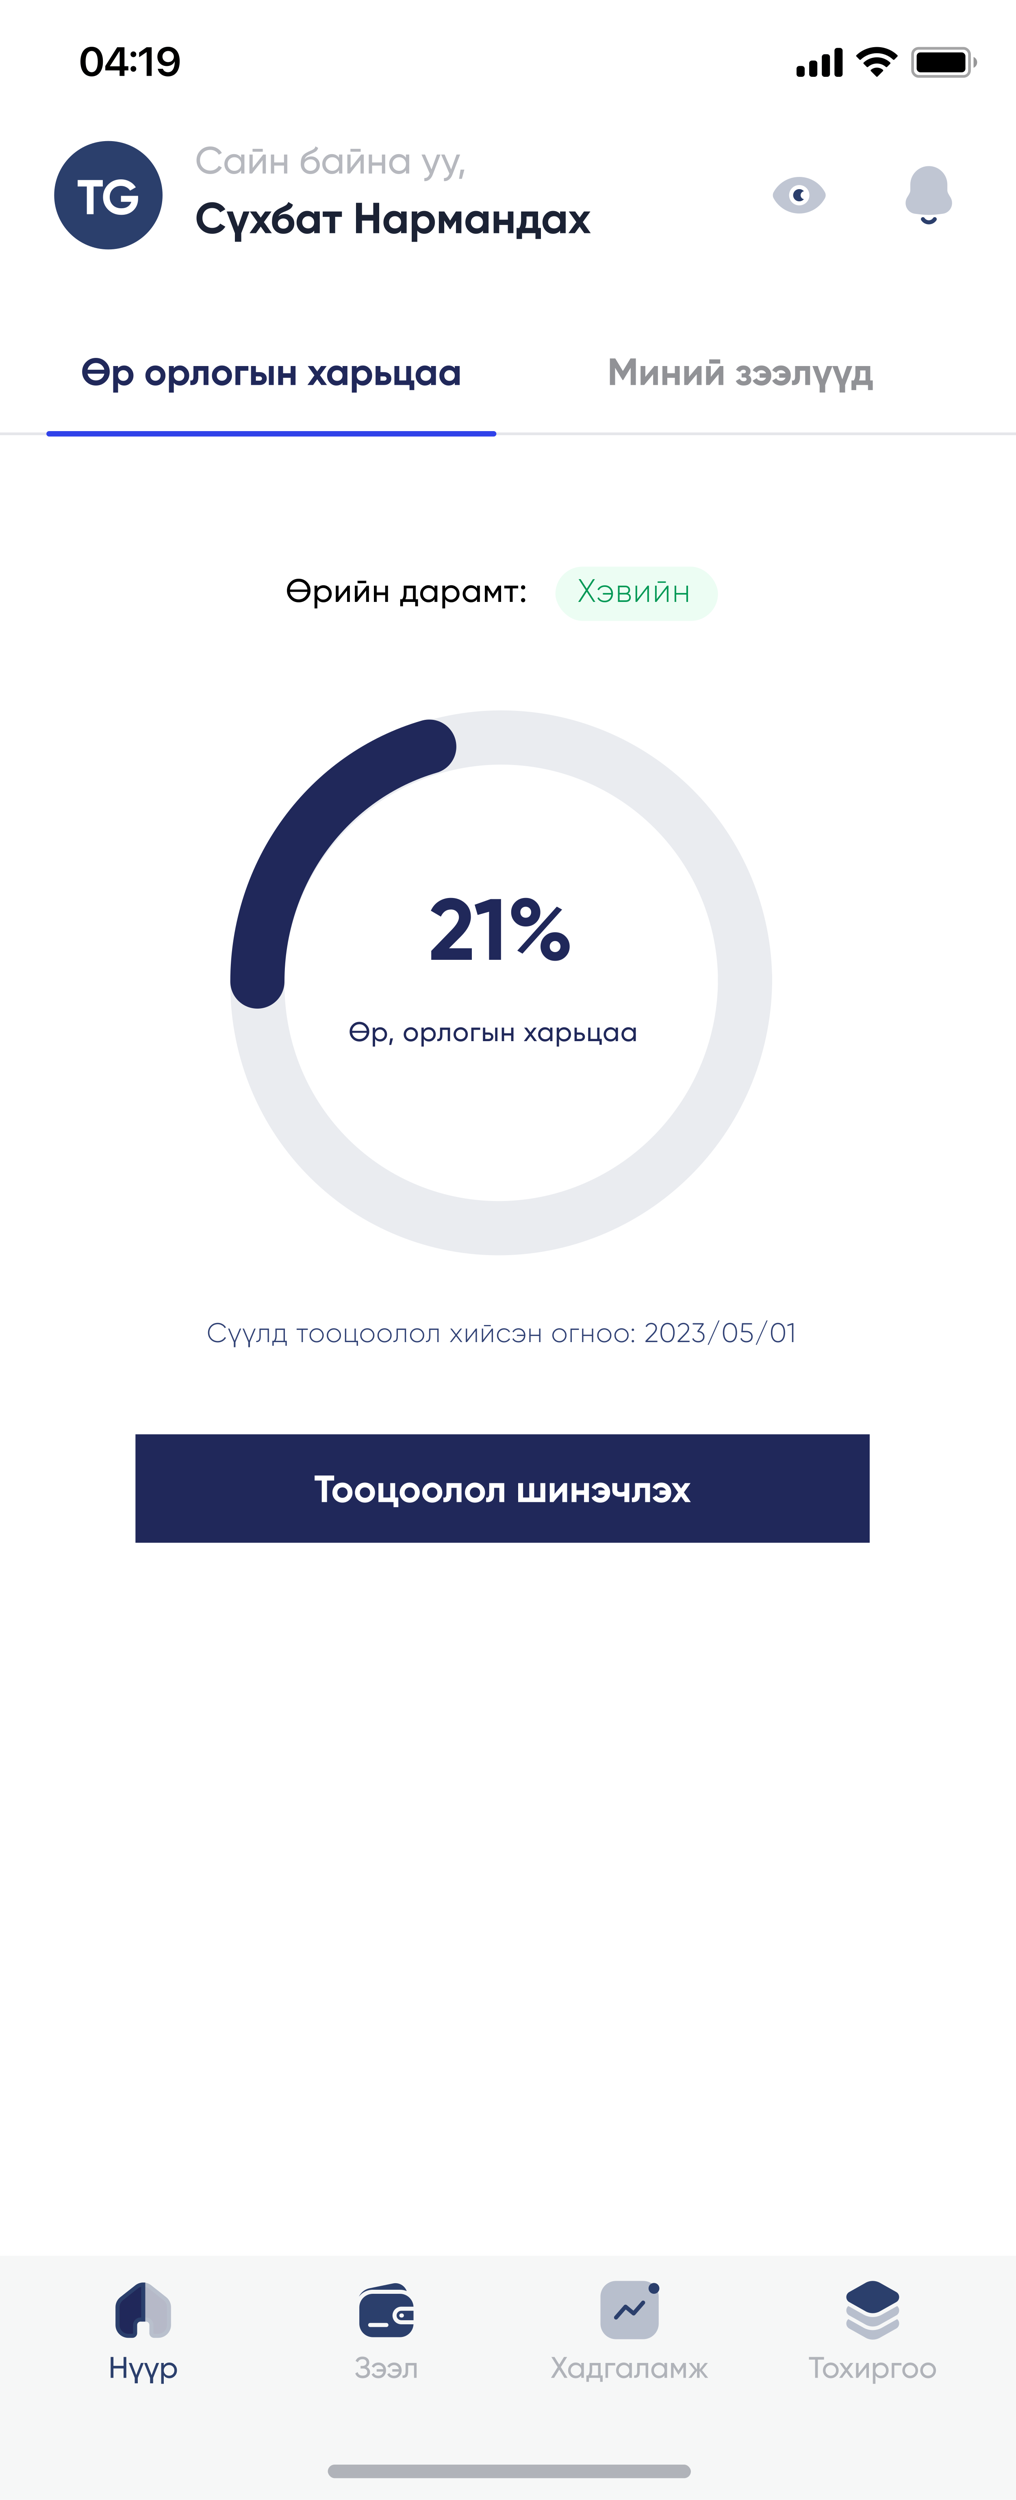 <svg width="375" height="922" viewBox="0 0 375 922" fill="none" xmlns="http://www.w3.org/2000/svg">
<g clip-path="url(#clip0_6370_5205)">
<rect width="375" height="922" fill="white"/>
<path d="M33.842 28.183C31.249 28.183 29.689 26.081 29.689 22.719V22.705C29.689 19.343 31.249 17.248 33.842 17.248C36.427 17.248 37.995 19.343 37.995 22.705V22.719C37.995 26.081 36.427 28.183 33.842 28.183ZM33.842 26.638C35.263 26.638 36.09 25.158 36.09 22.719V22.705C36.09 20.266 35.263 18.801 33.842 18.801C32.413 18.801 31.593 20.266 31.593 22.705V22.719C31.593 25.158 32.413 26.638 33.842 26.638ZM44.14 28V25.971H38.866V24.36L43.254 17.431H45.942V24.419H47.377V25.971H45.942V28H44.14ZM40.566 24.462H44.169V18.859H44.125L40.566 24.411V24.462ZM49.238 21.086C48.645 21.086 48.176 20.617 48.176 20.024C48.176 19.431 48.645 18.969 49.238 18.969C49.831 18.969 50.292 19.431 50.292 20.024C50.292 20.617 49.831 21.086 49.238 21.086ZM49.238 26.462C48.645 26.462 48.176 25.993 48.176 25.4C48.176 24.807 48.645 24.345 49.238 24.345C49.831 24.345 50.292 24.807 50.292 25.4C50.292 25.993 49.831 26.462 49.238 26.462ZM54.123 28V19.233H54.079L51.347 21.108V19.372L54.109 17.431H55.976V28H54.123ZM62.048 17.248C64.377 17.248 66.319 18.881 66.319 22.587V22.602C66.319 26.096 64.7 28.183 62.005 28.183C60.049 28.183 58.584 27.055 58.255 25.459L58.24 25.378H60.115L60.137 25.444C60.422 26.169 61.067 26.638 62.012 26.638C63.711 26.638 64.421 25.012 64.495 23.012C64.502 22.902 64.509 22.793 64.509 22.675H64.465C64.048 23.642 62.993 24.375 61.565 24.375C59.529 24.375 58.093 22.91 58.093 20.925V20.91C58.093 18.779 59.771 17.248 62.048 17.248ZM62.048 22.917C63.257 22.917 64.18 22.067 64.18 20.888V20.881C64.18 19.709 63.257 18.794 62.07 18.794C60.898 18.794 59.954 19.702 59.954 20.844V20.859C59.954 22.06 60.847 22.917 62.048 22.917Z" fill="#F6F7FB"/>
<rect opacity="0.35" x="336.833" y="17.833" width="21" height="10.333" rx="2.167" stroke="#F6F7FB"/>
<path opacity="0.4" d="M359.333 21V25C360.138 24.661 360.661 23.873 360.661 23C360.661 22.127 360.138 21.339 359.333 21Z" fill="#F6F7FB"/>
<rect x="338.333" y="19.333" width="18" height="7.333" rx="1.333" fill="#F6F7FB"/>
<path fill-rule="evenodd" clip-rule="evenodd" d="M323.667 19.616C325.892 19.616 328.031 20.47 329.644 22.001C329.765 22.12 329.959 22.118 330.079 21.998L331.239 20.828C331.3 20.767 331.334 20.684 331.333 20.598C331.333 20.512 331.298 20.43 331.237 20.37C327.005 16.318 320.329 16.318 316.097 20.37C316.035 20.43 316.001 20.512 316 20.598C315.999 20.684 316.033 20.767 316.094 20.828L317.255 21.998C317.374 22.118 317.568 22.12 317.69 22.001C319.302 20.47 321.442 19.616 323.667 19.616ZM323.667 23.423C324.889 23.423 326.068 23.877 326.974 24.697C327.097 24.813 327.29 24.811 327.409 24.691L328.569 23.521C328.63 23.459 328.663 23.376 328.663 23.29C328.662 23.203 328.626 23.12 328.564 23.06C325.805 20.496 321.532 20.496 318.773 23.06C318.71 23.12 318.675 23.203 318.674 23.29C318.673 23.376 318.707 23.459 318.768 23.521L319.927 24.691C320.047 24.811 320.24 24.813 320.362 24.697C321.268 23.878 322.446 23.424 323.667 23.423ZM325.989 25.985C325.991 26.072 325.957 26.155 325.895 26.216L323.89 28.238C323.831 28.298 323.751 28.331 323.667 28.331C323.583 28.331 323.503 28.298 323.445 28.238L321.439 26.216C321.377 26.155 321.343 26.072 321.345 25.985C321.347 25.898 321.384 25.816 321.449 25.758C322.729 24.675 324.605 24.675 325.886 25.758C325.95 25.816 325.988 25.898 325.989 25.985Z" fill="#F6F7FB"/>
<path fill-rule="evenodd" clip-rule="evenodd" d="M310 17.667H309C308.448 17.667 308 18.115 308 18.667V27.334C308 27.886 308.448 28.334 309 28.334H310C310.552 28.334 311 27.886 311 27.334V18.667C311 18.115 310.552 17.667 310 17.667ZM304.333 20H305.333C305.886 20 306.333 20.448 306.333 21V27.334C306.333 27.886 305.886 28.334 305.333 28.334H304.333C303.781 28.334 303.333 27.886 303.333 27.334V21C303.333 20.448 303.781 20 304.333 20ZM300.667 22.334H299.667C299.114 22.334 298.667 22.781 298.667 23.334V27.334C298.667 27.886 299.114 28.334 299.667 28.334H300.667C301.219 28.334 301.667 27.886 301.667 27.334V23.334C301.667 22.781 301.219 22.334 300.667 22.334ZM296 24.334H295C294.448 24.334 294 24.781 294 25.334V27.334C294 27.886 294.448 28.334 295 28.334H296C296.552 28.334 297 27.886 297 27.334V25.334C297 24.781 296.552 24.334 296 24.334Z" fill="#F6F7FB"/>
<g filter="url(#filter0_b_6370_5205)">
<rect width="375" height="34" transform="translate(0 888)" fill="#F3F4F4" fill-opacity="0.7"/>
<rect x="121" y="909" width="134" height="5" rx="2.5" fill="#1B2234" fill-opacity="0.32"/>
<rect width="375" height="56" transform="translate(0 832)" fill="#F3F4F4" fill-opacity="0.7"/>
<path fill-rule="evenodd" clip-rule="evenodd" d="M52.875 842.597C51.999 842.597 51.123 842.884 50.396 843.457L44.896 847.799C43.936 848.558 43.375 849.715 43.375 850.939V857.5C43.375 859.71 45.166 861.5 47.375 861.5H48.875C49.427 861.5 49.875 861.053 49.875 860.5V857.5C49.875 856.396 50.77 855.5 51.875 855.5H52.875V842.597Z" fill="#20285A"/>
<path d="M50.396 843.457L49.932 842.868V842.868L50.396 843.457ZM52.875 842.597H53.625V841.847L52.875 841.847V842.597ZM44.896 847.799L45.361 848.388H45.361L44.896 847.799ZM52.875 855.5V856.25H53.625V855.5H52.875ZM50.861 844.046C51.452 843.58 52.163 843.347 52.875 843.347V841.847C51.835 841.847 50.794 842.187 49.932 842.868L50.861 844.046ZM45.361 848.388L50.861 844.046L49.932 842.868L44.432 847.211L45.361 848.388ZM44.125 850.939C44.125 849.944 44.581 849.004 45.361 848.388L44.432 847.211C43.291 848.111 42.625 849.485 42.625 850.939H44.125ZM44.125 857.5V850.939H42.625V857.5H44.125ZM47.375 860.75C45.58 860.75 44.125 859.295 44.125 857.5H42.625C42.625 860.124 44.752 862.25 47.375 862.25V860.75ZM48.875 860.75H47.375V862.25H48.875V860.75ZM49.125 860.5C49.125 860.638 49.013 860.75 48.875 860.75V862.25C49.842 862.25 50.625 861.467 50.625 860.5H49.125ZM49.125 857.5V860.5H50.625V857.5H49.125ZM51.875 854.75C50.356 854.75 49.125 855.982 49.125 857.5H50.625C50.625 856.81 51.185 856.25 51.875 856.25V854.75ZM52.875 854.75H51.875V856.25H52.875V854.75ZM53.625 855.5V842.597H52.125V855.5H53.625Z" fill="#2B3F6C"/>
<g opacity="0.3">
<path fill-rule="evenodd" clip-rule="evenodd" d="M52.875 842.597C53.751 842.597 54.627 842.884 55.354 843.457L60.854 847.799C61.814 848.558 62.375 849.715 62.375 850.939V857.5C62.375 859.71 60.584 861.5 58.375 861.5H56.875C56.323 861.5 55.875 861.053 55.875 860.5V857.5C55.875 856.396 54.98 855.5 53.875 855.5H52.875V842.597Z" fill="#20285A"/>
<path d="M55.354 843.457L55.818 842.868V842.868L55.354 843.457ZM52.875 842.597H52.125V841.847L52.875 841.847V842.597ZM60.854 847.799L60.389 848.388H60.389L60.854 847.799ZM52.875 855.5V856.25H52.125V855.5H52.875ZM54.889 844.046C54.298 843.58 53.587 843.347 52.875 843.347V841.847C53.915 841.847 54.956 842.187 55.818 842.868L54.889 844.046ZM60.389 848.388L54.889 844.046L55.818 842.868L61.318 847.211L60.389 848.388ZM61.625 850.939C61.625 849.944 61.169 849.004 60.389 848.388L61.318 847.211C62.459 848.111 63.125 849.485 63.125 850.939H61.625ZM61.625 857.5V850.939H63.125V857.5H61.625ZM58.375 860.75C60.17 860.75 61.625 859.295 61.625 857.5H63.125C63.125 860.124 60.998 862.25 58.375 862.25V860.75ZM56.875 860.75H58.375V862.25H56.875V860.75ZM56.625 860.5C56.625 860.638 56.737 860.75 56.875 860.75V862.25C55.908 862.25 55.125 861.467 55.125 860.5H56.625ZM56.625 857.5V860.5H55.125V857.5H56.625ZM53.875 854.75C55.394 854.75 56.625 855.982 56.625 857.5H55.125C55.125 856.81 54.565 856.25 53.875 856.25V854.75ZM52.875 854.75H53.875V856.25H52.875V854.75ZM52.125 855.5V842.597H53.625V855.5H52.125Z" fill="#2B3F6C"/>
</g>
<path d="M45.61 869.3H46.622V877H45.61V873.535H41.87V877H40.847V869.3H41.87V872.567H45.61V869.3ZM52.021 871.5H53.055L50.855 877V879.013H49.733V877L47.533 871.5H48.567L50.294 875.977L52.021 871.5ZM57.682 871.5H58.716L56.516 877V879.013H55.394V877L53.194 871.5H54.228L55.955 875.977L57.682 871.5ZM62.529 871.357C63.299 871.357 63.955 871.639 64.498 872.204C65.041 872.761 65.312 873.443 65.312 874.25C65.312 875.057 65.041 875.742 64.498 876.307C63.955 876.864 63.299 877.143 62.529 877.143C61.62 877.143 60.927 876.78 60.45 876.054V879.2H59.493V871.5H60.45V872.446C60.927 871.72 61.62 871.357 62.529 871.357ZM62.408 876.219C62.958 876.219 63.42 876.032 63.794 875.658C64.168 875.277 64.355 874.807 64.355 874.25C64.355 873.693 64.168 873.227 63.794 872.853C63.42 872.472 62.958 872.281 62.408 872.281C61.851 872.281 61.385 872.472 61.011 872.853C60.637 873.227 60.45 873.693 60.45 874.25C60.45 874.807 60.637 875.277 61.011 875.658C61.385 876.032 61.851 876.219 62.408 876.219Z" fill="#2B3F6C"/>
<path fill-rule="evenodd" clip-rule="evenodd" d="M137.625 846C134.864 846 132.625 848.239 132.625 851V857C132.625 859.761 134.864 862 137.625 862H147.625C150.303 862 152.489 859.895 152.619 857.25H148.125C146.33 857.25 144.875 855.795 144.875 854C144.875 852.205 146.33 850.75 148.125 850.75H152.619C152.489 848.105 150.303 846 147.625 846H137.625ZM148.125 852.25H152.625V855.75H148.125C147.159 855.75 146.375 854.966 146.375 854C146.375 853.034 147.159 852.25 148.125 852.25ZM136.625 856.75C136.211 856.75 135.875 857.086 135.875 857.5C135.875 857.914 136.211 858.25 136.625 858.25H142.625C143.039 858.25 143.375 857.914 143.375 857.5C143.375 857.086 143.039 856.75 142.625 856.75H136.625ZM148.125 853.25C147.711 853.25 147.375 853.586 147.375 854C147.375 854.414 147.711 854.75 148.125 854.75H148.325C148.739 854.75 149.075 854.414 149.075 854C149.075 853.586 148.739 853.25 148.325 853.25H148.125Z" fill="#2B3F6C"/>
<path d="M150.112 844.993C149.391 843.001 147.285 841.716 145.066 842.172L136.465 843.943C134.669 844.313 133.213 845.497 132.452 847.063C133.64 845.505 135.515 844.5 137.625 844.5H147.625C148.506 844.5 149.346 844.675 150.112 844.993Z" fill="#2B3F6C"/>
<path d="M135.32 873.018C135.716 873.187 136.024 873.432 136.244 873.755C136.464 874.078 136.574 874.459 136.574 874.899C136.574 875.559 136.325 876.098 135.826 876.516C135.335 876.934 134.682 877.143 133.868 877.143C133.127 877.143 132.53 876.978 132.075 876.648C131.628 876.318 131.312 875.893 131.129 875.372L131.998 874.877C132.225 875.742 132.849 876.175 133.868 876.175C134.403 876.175 134.818 876.058 135.111 875.823C135.404 875.581 135.551 875.262 135.551 874.866C135.551 874.47 135.412 874.151 135.133 873.909C134.862 873.667 134.48 873.546 133.989 873.546H133.087V872.611H133.736C134.205 872.611 134.579 872.497 134.858 872.27C135.137 872.035 135.276 871.731 135.276 871.357C135.276 870.99 135.144 870.693 134.88 870.466C134.623 870.231 134.264 870.114 133.802 870.114C132.951 870.114 132.383 870.492 132.097 871.247L131.239 870.752C131.701 869.689 132.555 869.157 133.802 869.157C134.543 869.157 135.14 869.362 135.595 869.773C136.057 870.184 136.288 870.704 136.288 871.335C136.288 872.068 135.965 872.629 135.32 873.018ZM139.67 871.357C140.506 871.357 141.181 871.628 141.694 872.171C142.215 872.714 142.475 873.407 142.475 874.25C142.475 875.086 142.215 875.779 141.694 876.329C141.173 876.872 140.495 877.143 139.659 877.143C139.072 877.143 138.559 877.015 138.119 876.758C137.679 876.494 137.36 876.138 137.162 875.691L137.976 875.218C138.093 875.519 138.295 875.761 138.581 875.944C138.874 876.127 139.234 876.219 139.659 876.219C140.136 876.219 140.535 876.08 140.858 875.801C141.181 875.522 141.386 875.156 141.474 874.701H139.021V873.799H141.474C141.386 873.344 141.184 872.978 140.869 872.699C140.554 872.42 140.158 872.281 139.681 872.281C139.292 872.281 138.951 872.373 138.658 872.556C138.372 872.732 138.159 872.97 138.02 873.271L137.195 872.798C137.415 872.351 137.745 871.999 138.185 871.742C138.625 871.485 139.12 871.357 139.67 871.357ZM145.438 871.357C146.274 871.357 146.949 871.628 147.462 872.171C147.983 872.714 148.243 873.407 148.243 874.25C148.243 875.086 147.983 875.779 147.462 876.329C146.942 876.872 146.263 877.143 145.427 877.143C144.841 877.143 144.327 877.015 143.887 876.758C143.447 876.494 143.128 876.138 142.93 875.691L143.744 875.218C143.862 875.519 144.063 875.761 144.349 875.944C144.643 876.127 145.002 876.219 145.427 876.219C145.904 876.219 146.304 876.08 146.626 875.801C146.949 875.522 147.154 875.156 147.242 874.701H144.789V873.799H147.242C147.154 873.344 146.953 872.978 146.637 872.699C146.322 872.42 145.926 872.281 145.449 872.281C145.061 872.281 144.72 872.373 144.426 872.556C144.14 872.732 143.928 872.97 143.788 873.271L142.963 872.798C143.183 872.351 143.513 871.999 143.953 871.742C144.393 871.485 144.888 871.357 145.438 871.357ZM153.771 871.5V877H152.814V872.424H150.647V874.668C150.647 875.57 150.464 876.201 150.097 876.56C149.738 876.912 149.228 877.059 148.568 877V876.098C148.942 876.149 149.221 876.069 149.404 875.856C149.595 875.636 149.69 875.233 149.69 874.646V871.5H153.771Z" fill="#1B2234" fill-opacity="0.32"/>
<path opacity="0.3" fill-rule="evenodd" clip-rule="evenodd" d="M227.375 841.25C224.199 841.25 221.625 843.824 221.625 847V857C221.625 860.176 224.199 862.75 227.375 862.75H237.375C240.551 862.75 243.125 860.176 243.125 857V847C243.125 843.824 240.551 841.25 237.375 841.25H227.375Z" fill="#2B3F6C"/>
<path d="M227.375 854.75L230.875 850.75L233.875 853.25L237.375 849.25" stroke="#2B3F6C" stroke-width="1.5" stroke-linecap="round" stroke-linejoin="round"/>
<circle cx="2" cy="2" r="2" transform="matrix(-1 0 0 1 243.375 842)" fill="#2B3F6C"/>
<path d="M209.47 877H208.304L206.412 873.964L204.52 877H203.365L205.84 873.04L203.508 869.3H204.663L206.412 872.105L208.161 869.3H209.316L206.995 873.029L209.47 877ZM214.549 871.5H215.506V877H214.549V876.054C214.072 876.78 213.379 877.143 212.47 877.143C211.7 877.143 211.043 876.864 210.501 876.307C209.958 875.742 209.687 875.057 209.687 874.25C209.687 873.443 209.958 872.761 210.501 872.204C211.043 871.639 211.7 871.357 212.47 871.357C213.379 871.357 214.072 871.72 214.549 872.446V871.5ZM212.591 876.219C213.148 876.219 213.614 876.032 213.988 875.658C214.362 875.277 214.549 874.807 214.549 874.25C214.549 873.693 214.362 873.227 213.988 872.853C213.614 872.472 213.148 872.281 212.591 872.281C212.041 872.281 211.579 872.472 211.205 872.853C210.831 873.227 210.644 873.693 210.644 874.25C210.644 874.807 210.831 875.277 211.205 875.658C211.579 876.032 212.041 876.219 212.591 876.219ZM221.685 876.087H222.444V878.474H221.498V877H217.373V878.474H216.427V876.087H217.098C217.45 875.603 217.626 874.925 217.626 874.052V871.5H221.685V876.087ZM218.187 876.087H220.739V872.391H218.572V874.052C218.572 874.873 218.444 875.552 218.187 876.087ZM227.084 871.5V872.424H224.433V877H223.476V871.5H227.084ZM232.262 871.5H233.219V877H232.262V876.054C231.786 876.78 231.093 877.143 230.183 877.143C229.413 877.143 228.757 876.864 228.214 876.307C227.672 875.742 227.4 875.057 227.4 874.25C227.4 873.443 227.672 872.761 228.214 872.204C228.757 871.639 229.413 871.357 230.183 871.357C231.093 871.357 231.786 871.72 232.262 872.446V871.5ZM230.304 876.219C230.862 876.219 231.327 876.032 231.701 875.658C232.075 875.277 232.262 874.807 232.262 874.25C232.262 873.693 232.075 873.227 231.701 872.853C231.327 872.472 230.862 872.281 230.304 872.281C229.754 872.281 229.292 872.472 228.918 872.853C228.544 873.227 228.357 873.693 228.357 874.25C228.357 874.807 228.544 875.277 228.918 875.658C229.292 876.032 229.754 876.219 230.304 876.219ZM239.256 871.5V877H238.299V872.424H236.132V874.668C236.132 875.57 235.949 876.201 235.582 876.56C235.223 876.912 234.713 877.059 234.053 877V876.098C234.427 876.149 234.706 876.069 234.889 875.856C235.08 875.636 235.175 875.233 235.175 874.646V871.5H239.256ZM245.26 871.5H246.217V877H245.26V876.054C244.784 876.78 244.091 877.143 243.181 877.143C242.411 877.143 241.755 876.864 241.212 876.307C240.67 875.742 240.398 875.057 240.398 874.25C240.398 873.443 240.67 872.761 241.212 872.204C241.755 871.639 242.411 871.357 243.181 871.357C244.091 871.357 244.784 871.72 245.26 872.446V871.5ZM243.302 876.219C243.86 876.219 244.325 876.032 244.699 875.658C245.073 875.277 245.26 874.807 245.26 874.25C245.26 873.693 245.073 873.227 244.699 872.853C244.325 872.472 243.86 872.281 243.302 872.281C242.752 872.281 242.29 872.472 241.916 872.853C241.542 873.227 241.355 873.693 241.355 874.25C241.355 874.807 241.542 875.277 241.916 875.658C242.29 876.032 242.752 876.219 243.302 876.219ZM253.167 871.5V877H252.232V873.007L250.483 875.823H250.362L248.613 873.007V877H247.667V871.5H248.69L250.417 874.283L252.144 871.5H253.167ZM261.393 877H260.271L258.214 874.393V877H257.268V874.393L255.211 877H254.1L256.399 874.162L254.21 871.5H255.321L257.268 873.931V871.5H258.214V873.931L260.161 871.5H261.283L259.083 874.162L261.393 877Z" fill="#1B2234" fill-opacity="0.32"/>
<path d="M324.745 841.936C323.117 841.021 321.133 841.021 319.505 841.936L313.469 845.328C312.01 846.147 312.01 848.254 313.469 849.073L319.505 852.465C321.133 853.38 323.117 853.38 324.745 852.465L330.781 849.073C332.24 848.254 332.24 846.147 330.781 845.328L324.745 841.936Z" fill="#2B3F6C"/>
<path opacity="0.3" d="M313.1 855.337C312.023 856.277 312.146 858.08 313.469 858.823L319.505 862.215C321.133 863.13 323.117 863.13 324.745 862.215L330.781 858.823C332.104 858.08 332.227 856.277 331.15 855.337L325.48 858.523C323.395 859.694 320.855 859.694 318.77 858.523L313.1 855.337Z" fill="#2B3F6C"/>
<path opacity="0.3" d="M313.1 850.5C312.023 851.44 312.146 853.243 313.469 853.986L319.505 857.378C321.133 858.293 323.117 858.293 324.745 857.378L330.781 853.986C332.104 853.243 332.227 851.44 331.15 850.5L325.48 853.686C323.395 854.857 320.855 854.857 318.77 853.686L313.1 850.5Z" fill="#2B3F6C"/>
<path d="M304.138 869.3V870.268H301.861V877H300.849V870.268H298.583V869.3H304.138ZM308.694 876.307C308.13 876.864 307.444 877.143 306.637 877.143C305.831 877.143 305.145 876.864 304.58 876.307C304.023 875.75 303.744 875.064 303.744 874.25C303.744 873.436 304.023 872.75 304.58 872.193C305.145 871.636 305.831 871.357 306.637 871.357C307.444 871.357 308.13 871.636 308.694 872.193C309.259 872.75 309.541 873.436 309.541 874.25C309.541 875.064 309.259 875.75 308.694 876.307ZM306.637 876.208C307.187 876.208 307.649 876.021 308.023 875.647C308.397 875.273 308.584 874.807 308.584 874.25C308.584 873.693 308.397 873.227 308.023 872.853C307.649 872.479 307.187 872.292 306.637 872.292C306.095 872.292 305.636 872.479 305.262 872.853C304.888 873.227 304.701 873.693 304.701 874.25C304.701 874.807 304.888 875.273 305.262 875.647C305.636 876.021 306.095 876.208 306.637 876.208ZM315.057 877H313.935L312.395 874.921L310.844 877H309.722L311.834 874.173L309.843 871.5H310.976L312.395 873.414L313.814 871.5H314.936L312.956 874.162L315.057 877ZM319.937 871.5H320.707V877H319.761V873.139L316.714 877H315.944V871.5H316.89V875.361L319.937 871.5ZM325.2 871.357C325.97 871.357 326.626 871.639 327.169 872.204C327.711 872.761 327.983 873.443 327.983 874.25C327.983 875.057 327.711 875.742 327.169 876.307C326.626 876.864 325.97 877.143 325.2 877.143C324.29 877.143 323.597 876.78 323.121 876.054V879.2H322.163V871.5H323.121V872.446C323.597 871.72 324.29 871.357 325.2 871.357ZM325.079 876.219C325.629 876.219 326.091 876.032 326.465 875.658C326.839 875.277 327.026 874.807 327.026 874.25C327.026 873.693 326.839 873.227 326.465 872.853C326.091 872.472 325.629 872.281 325.079 872.281C324.521 872.281 324.056 872.472 323.682 872.853C323.308 873.227 323.121 873.693 323.121 874.25C323.121 874.807 323.308 875.277 323.682 875.658C324.056 876.032 324.521 876.219 325.079 876.219ZM332.732 871.5V872.424H330.081V877H329.124V871.5H332.732ZM337.999 876.307C337.434 876.864 336.749 877.143 335.942 877.143C335.135 877.143 334.45 876.864 333.885 876.307C333.328 875.75 333.049 875.064 333.049 874.25C333.049 873.436 333.328 872.75 333.885 872.193C334.45 871.636 335.135 871.357 335.942 871.357C336.749 871.357 337.434 871.636 337.999 872.193C338.564 872.75 338.846 873.436 338.846 874.25C338.846 875.064 338.564 875.75 337.999 876.307ZM335.942 876.208C336.492 876.208 336.954 876.021 337.328 875.647C337.702 875.273 337.889 874.807 337.889 874.25C337.889 873.693 337.702 873.227 337.328 872.853C336.954 872.479 336.492 872.292 335.942 872.292C335.399 872.292 334.941 872.479 334.567 872.853C334.193 873.227 334.006 873.693 334.006 874.25C334.006 874.807 334.193 875.273 334.567 875.647C334.941 876.021 335.399 876.208 335.942 876.208ZM344.616 876.307C344.051 876.864 343.366 877.143 342.559 877.143C341.752 877.143 341.067 876.864 340.502 876.307C339.945 875.75 339.666 875.064 339.666 874.25C339.666 873.436 339.945 872.75 340.502 872.193C341.067 871.636 341.752 871.357 342.559 871.357C343.366 871.357 344.051 871.636 344.616 872.193C345.181 872.75 345.463 873.436 345.463 874.25C345.463 875.064 345.181 875.75 344.616 876.307ZM342.559 876.208C343.109 876.208 343.571 876.021 343.945 875.647C344.319 875.273 344.506 874.807 344.506 874.25C344.506 873.693 344.319 873.227 343.945 872.853C343.571 872.479 343.109 872.292 342.559 872.292C342.016 872.292 341.558 872.479 341.184 872.853C340.81 873.227 340.623 873.693 340.623 874.25C340.623 874.807 340.81 875.273 341.184 875.647C341.558 876.021 342.016 876.208 342.559 876.208Z" fill="#1B2234" fill-opacity="0.32"/>
</g>
<path d="M39.016 140.726C38.027 141.706 36.823 142.196 35.404 142.196C33.986 142.196 32.782 141.706 31.792 140.726C30.812 139.737 30.322 138.528 30.322 137.1C30.322 135.672 30.812 134.468 31.792 133.488C32.782 132.499 33.986 132.004 35.404 132.004C36.823 132.004 38.027 132.499 39.016 133.488C40.006 134.468 40.5 135.672 40.5 137.1C40.5 138.528 40.006 139.737 39.016 140.726ZM33.15 139.41C33.757 140.007 34.508 140.306 35.404 140.306C36.3 140.306 37.052 140.007 37.658 139.41C38.097 138.971 38.377 138.444 38.498 137.828H32.31C32.422 138.444 32.702 138.971 33.15 139.41ZM37.658 134.79C37.052 134.183 36.3 133.88 35.404 133.88C34.508 133.88 33.757 134.183 33.15 134.79C32.712 135.229 32.432 135.751 32.31 136.358H38.498C38.377 135.751 38.097 135.229 37.658 134.79ZM45.848 134.804C46.791 134.804 47.594 135.163 48.256 135.882C48.928 136.591 49.264 137.464 49.264 138.5C49.264 139.536 48.928 140.413 48.256 141.132C47.594 141.841 46.791 142.196 45.848 142.196C44.868 142.196 44.112 141.855 43.58 141.174V144.8H41.774V135H43.58V135.826C44.112 135.145 44.868 134.804 45.848 134.804ZM44.126 139.928C44.49 140.292 44.952 140.474 45.512 140.474C46.072 140.474 46.534 140.292 46.898 139.928C47.272 139.555 47.458 139.079 47.458 138.5C47.458 137.921 47.272 137.45 46.898 137.086C46.534 136.713 46.072 136.526 45.512 136.526C44.952 136.526 44.49 136.713 44.126 137.086C43.762 137.45 43.58 137.921 43.58 138.5C43.58 139.079 43.762 139.555 44.126 139.928ZM60.002 141.132C59.283 141.841 58.406 142.196 57.37 142.196C56.334 142.196 55.457 141.841 54.738 141.132C54.029 140.413 53.674 139.536 53.674 138.5C53.674 137.464 54.029 136.591 54.738 135.882C55.457 135.163 56.334 134.804 57.37 134.804C58.406 134.804 59.283 135.163 60.002 135.882C60.721 136.591 61.08 137.464 61.08 138.5C61.08 139.536 60.721 140.413 60.002 141.132ZM56.012 139.886C56.376 140.25 56.829 140.432 57.37 140.432C57.911 140.432 58.364 140.25 58.728 139.886C59.092 139.522 59.274 139.06 59.274 138.5C59.274 137.94 59.092 137.478 58.728 137.114C58.364 136.75 57.911 136.568 57.37 136.568C56.829 136.568 56.376 136.75 56.012 137.114C55.657 137.478 55.48 137.94 55.48 138.5C55.48 139.06 55.657 139.522 56.012 139.886ZM66.424 134.804C67.367 134.804 68.17 135.163 68.832 135.882C69.504 136.591 69.84 137.464 69.84 138.5C69.84 139.536 69.504 140.413 68.832 141.132C68.17 141.841 67.367 142.196 66.424 142.196C65.444 142.196 64.688 141.855 64.156 141.174V144.8H62.35V135H64.156V135.826C64.688 135.145 65.444 134.804 66.424 134.804ZM64.702 139.928C65.066 140.292 65.528 140.474 66.088 140.474C66.648 140.474 67.11 140.292 67.474 139.928C67.848 139.555 68.034 139.079 68.034 138.5C68.034 137.921 67.848 137.45 67.474 137.086C67.11 136.713 66.648 136.526 66.088 136.526C65.528 136.526 65.066 136.713 64.702 137.086C64.338 137.45 64.156 137.921 64.156 138.5C64.156 139.079 64.338 139.555 64.702 139.928ZM76.942 135V142H75.136V136.736H73.204V139.074C73.204 141.239 72.22 142.215 70.25 142V140.306C70.624 140.399 70.908 140.339 71.104 140.124C71.3 139.9 71.398 139.517 71.398 138.976V135H76.942ZM84.543 141.132C83.824 141.841 82.947 142.196 81.911 142.196C80.875 142.196 79.998 141.841 79.279 141.132C78.57 140.413 78.215 139.536 78.215 138.5C78.215 137.464 78.57 136.591 79.279 135.882C79.998 135.163 80.875 134.804 81.911 134.804C82.947 134.804 83.824 135.163 84.543 135.882C85.262 136.591 85.621 137.464 85.621 138.5C85.621 139.536 85.262 140.413 84.543 141.132ZM80.553 139.886C80.917 140.25 81.37 140.432 81.911 140.432C82.452 140.432 82.905 140.25 83.269 139.886C83.633 139.522 83.815 139.06 83.815 138.5C83.815 137.94 83.633 137.478 83.269 137.114C82.905 136.75 82.452 136.568 81.911 136.568C81.37 136.568 80.917 136.75 80.553 137.114C80.198 137.478 80.021 137.94 80.021 138.5C80.021 139.06 80.198 139.522 80.553 139.886ZM91.679 135V136.736H88.697V142H86.891V135H91.679ZM95.811 137.24C96.605 137.24 97.244 137.459 97.729 137.898C98.215 138.327 98.457 138.901 98.457 139.62C98.457 140.339 98.215 140.917 97.729 141.356C97.244 141.785 96.605 142 95.811 142H92.647V135H94.453V137.24H95.811ZM99.227 135H101.033V142H99.227V135ZM95.825 140.404C96.077 140.404 96.283 140.334 96.441 140.194C96.609 140.045 96.693 139.853 96.693 139.62C96.693 139.387 96.609 139.195 96.441 139.046C96.283 138.897 96.077 138.822 95.825 138.822H94.453V140.404H95.825ZM107.274 135H109.08V142H107.274V139.34H104.488V142H102.682V135H104.488V137.646H107.274V135ZM120.689 142H118.603L117.091 139.872L115.565 142H113.479L116.041 138.43L113.591 135H115.677L117.091 136.974L118.505 135H120.577L118.127 138.416L120.689 142ZM126.418 135H128.224V142H126.418V141.174C125.877 141.855 125.116 142.196 124.136 142.196C123.203 142.196 122.4 141.841 121.728 141.132C121.066 140.413 120.734 139.536 120.734 138.5C120.734 137.464 121.066 136.591 121.728 135.882C122.4 135.163 123.203 134.804 124.136 134.804C125.116 134.804 125.877 135.145 126.418 135.826V135ZM123.086 139.928C123.45 140.292 123.912 140.474 124.472 140.474C125.032 140.474 125.494 140.292 125.858 139.928C126.232 139.555 126.418 139.079 126.418 138.5C126.418 137.921 126.232 137.45 125.858 137.086C125.494 136.713 125.032 136.526 124.472 136.526C123.912 136.526 123.45 136.713 123.086 137.086C122.722 137.45 122.54 137.921 122.54 138.5C122.54 139.079 122.722 139.555 123.086 139.928ZM133.936 134.804C134.879 134.804 135.681 135.163 136.344 135.882C137.016 136.591 137.352 137.464 137.352 138.5C137.352 139.536 137.016 140.413 136.344 141.132C135.681 141.841 134.879 142.196 133.936 142.196C132.956 142.196 132.2 141.855 131.668 141.174V144.8H129.862V135H131.668V135.826C132.2 135.145 132.956 134.804 133.936 134.804ZM132.214 139.928C132.578 140.292 133.04 140.474 133.6 140.474C134.16 140.474 134.622 140.292 134.986 139.928C135.359 139.555 135.546 139.079 135.546 138.5C135.546 137.921 135.359 137.45 134.986 137.086C134.622 136.713 134.16 136.526 133.6 136.526C133.04 136.526 132.578 136.713 132.214 137.086C131.85 137.45 131.668 137.921 131.668 138.5C131.668 139.079 131.85 139.555 132.214 139.928ZM141.79 137.24C142.583 137.24 143.222 137.459 143.708 137.898C144.193 138.327 144.436 138.901 144.436 139.62C144.436 140.339 144.193 140.917 143.708 141.356C143.222 141.785 142.583 142 141.79 142H138.626V135H140.432V137.24H141.79ZM141.804 140.404C142.056 140.404 142.261 140.334 142.42 140.194C142.588 140.045 142.672 139.853 142.672 139.62C142.672 139.387 142.588 139.195 142.42 139.046C142.261 138.897 142.056 138.822 141.804 138.822H140.432V140.404H141.804ZM151.731 140.306H152.907V143.876H151.143V142H145.571V135H147.377V140.306H149.925V135H151.731V140.306ZM159.094 135H160.9V142H159.094V141.174C158.553 141.855 157.792 142.196 156.812 142.196C155.879 142.196 155.076 141.841 154.404 141.132C153.742 140.413 153.41 139.536 153.41 138.5C153.41 137.464 153.742 136.591 154.404 135.882C155.076 135.163 155.879 134.804 156.812 134.804C157.792 134.804 158.553 135.145 159.094 135.826V135ZM155.762 139.928C156.126 140.292 156.588 140.474 157.148 140.474C157.708 140.474 158.17 140.292 158.534 139.928C158.908 139.555 159.094 139.079 159.094 138.5C159.094 137.921 158.908 137.45 158.534 137.086C158.17 136.713 157.708 136.526 157.148 136.526C156.588 136.526 156.126 136.713 155.762 137.086C155.398 137.45 155.216 137.921 155.216 138.5C155.216 139.079 155.398 139.555 155.762 139.928ZM167.858 135H169.664V142H167.858V141.174C167.317 141.855 166.556 142.196 165.576 142.196C164.643 142.196 163.84 141.841 163.168 141.132C162.505 140.413 162.174 139.536 162.174 138.5C162.174 137.464 162.505 136.591 163.168 135.882C163.84 135.163 164.643 134.804 165.576 134.804C166.556 134.804 167.317 135.145 167.858 135.826V135ZM164.526 139.928C164.89 140.292 165.352 140.474 165.912 140.474C166.472 140.474 166.934 140.292 167.298 139.928C167.671 139.555 167.858 139.079 167.858 138.5C167.858 137.921 167.671 137.45 167.298 137.086C166.934 136.713 166.472 136.526 165.912 136.526C165.352 136.526 164.89 136.713 164.526 137.086C164.162 137.45 163.98 137.921 163.98 138.5C163.98 139.079 164.162 139.555 164.526 139.928Z" fill="#20285A"/>
<path d="M0 160H375" stroke="#E5E6EA" stroke-linecap="round" stroke-linejoin="round"/>
<path d="M18.121 160L182.215 160" stroke="#3042E9" stroke-width="2" stroke-linecap="round" stroke-linejoin="round"/>
<path d="M234.692 132.2V142H232.774V135.644L230.016 140.194H229.792L227.034 135.658V142H225.102V132.2H227.09L229.904 136.834L232.704 132.2H234.692ZM241.488 135H242.832V142H241.068V138.024L237.778 142H236.434V135H238.198V138.976L241.488 135ZM249.079 135H250.885V142H249.079V139.34H246.293V142H244.487V135H246.293V137.646H249.079V135ZM257.594 135H258.938V142H257.174V138.024L253.884 142H252.54V135H254.304V138.976L257.594 135ZM261.769 134.104V132.536H265.829V134.104H261.769ZM265.647 135H266.991V142H265.227V138.024L261.937 142H260.593V135H262.357V138.976L265.647 135ZM276.247 138.43C276.957 138.775 277.311 139.331 277.311 140.096C277.311 140.693 277.064 141.193 276.569 141.594C276.075 141.995 275.379 142.196 274.483 142.196C273.065 142.196 272.099 141.636 271.585 140.516L273.055 139.648C273.279 140.283 273.76 140.6 274.497 140.6C274.833 140.6 275.09 140.535 275.267 140.404C275.454 140.273 275.547 140.096 275.547 139.872C275.547 139.443 275.272 139.228 274.721 139.228H273.727V137.688H274.483C275.025 137.688 275.295 137.473 275.295 137.044C275.295 136.839 275.216 136.675 275.057 136.554C274.899 136.433 274.689 136.372 274.427 136.372C273.821 136.372 273.387 136.666 273.125 137.254L271.669 136.414C272.201 135.341 273.111 134.804 274.399 134.804C275.202 134.804 275.837 135.009 276.303 135.42C276.779 135.821 277.017 136.311 277.017 136.89C277.017 137.571 276.761 138.085 276.247 138.43ZM281.024 134.804C282.088 134.804 282.961 135.149 283.642 135.84C284.333 136.521 284.678 137.408 284.678 138.5C284.678 139.592 284.333 140.483 283.642 141.174C282.961 141.855 282.083 142.196 281.01 142.196C280.291 142.196 279.647 142.033 279.078 141.706C278.509 141.37 278.084 140.927 277.804 140.376L279.33 139.494C279.451 139.783 279.661 140.017 279.96 140.194C280.259 140.371 280.618 140.46 281.038 140.46C281.43 140.46 281.775 140.357 282.074 140.152C282.382 139.937 282.606 139.657 282.746 139.312H280.366V137.688H282.746C282.606 137.343 282.382 137.067 282.074 136.862C281.775 136.647 281.43 136.54 281.038 136.54C280.217 136.54 279.652 136.857 279.344 137.492L277.818 136.61C278.117 136.059 278.546 135.621 279.106 135.294C279.675 134.967 280.315 134.804 281.024 134.804ZM288.229 134.804C289.293 134.804 290.166 135.149 290.847 135.84C291.538 136.521 291.883 137.408 291.883 138.5C291.883 139.592 291.538 140.483 290.847 141.174C290.166 141.855 289.288 142.196 288.215 142.196C287.496 142.196 286.852 142.033 286.283 141.706C285.714 141.37 285.289 140.927 285.009 140.376L286.535 139.494C286.656 139.783 286.866 140.017 287.165 140.194C287.464 140.371 287.823 140.46 288.243 140.46C288.635 140.46 288.98 140.357 289.279 140.152C289.587 139.937 289.811 139.657 289.951 139.312H287.571V137.688H289.951C289.811 137.343 289.587 137.067 289.279 136.862C288.98 136.647 288.635 136.54 288.243 136.54C287.422 136.54 286.857 136.857 286.549 137.492L285.023 136.61C285.322 136.059 285.751 135.621 286.311 135.294C286.88 134.967 287.52 134.804 288.229 134.804ZM299.001 135V142H297.195V136.736H295.263V139.074C295.263 141.239 294.278 142.215 292.309 142V140.306C292.682 140.399 292.967 140.339 293.163 140.124C293.359 139.9 293.457 139.517 293.457 138.976V135H299.001ZM305.244 135H307.232L304.572 142V144.772H302.514V142L299.854 135H301.842L303.536 139.9L305.244 135ZM312.599 135H314.587L311.927 142V144.772H309.869V142L307.209 135H309.197L310.891 139.9L312.599 135ZM321.211 140.306H322.135V143.876H320.371V142H316.031V143.876H314.267V140.306H315.121C315.522 139.709 315.723 138.883 315.723 137.828V135H321.211V140.306ZM317.053 140.306H319.447V136.624H317.487V137.828C317.487 138.817 317.342 139.643 317.053 140.306Z" fill="#25272F" fill-opacity="0.5"/>
<g filter="url(#filter1_ddd_6370_5205)">
<g style="mix-blend-mode:multiply">
<rect x="205" y="205" width="60" height="20" rx="10" fill="#ECFDF3"/>
<path d="M219.731 218H218.999L216.575 214.256L214.151 218H213.407L216.203 213.68L213.563 209.6H214.295L216.575 213.116L218.843 209.6H219.575L216.935 213.68L219.731 218ZM223.211 211.868C224.123 211.868 224.855 212.164 225.407 212.756C225.967 213.348 226.247 214.096 226.247 215C226.247 215.904 225.967 216.652 225.407 217.244C224.847 217.836 224.111 218.132 223.199 218.132C222.559 218.132 222.003 217.996 221.531 217.724C221.059 217.444 220.715 217.068 220.499 216.596L221.015 216.284C221.175 216.676 221.443 216.988 221.819 217.22C222.203 217.444 222.663 217.556 223.199 217.556C223.879 217.556 224.435 217.344 224.867 216.92C225.307 216.488 225.559 215.944 225.623 215.288H222.515V214.712H225.623C225.559 214.048 225.311 213.504 224.879 213.08C224.447 212.656 223.891 212.444 223.211 212.444C222.715 212.444 222.275 212.556 221.891 212.78C221.515 213.004 221.235 213.312 221.051 213.704L220.523 213.404C220.763 212.932 221.119 212.56 221.591 212.288C222.063 212.008 222.603 211.868 223.211 211.868ZM231.781 214.904C232.485 215.136 232.837 215.616 232.837 216.344C232.837 216.824 232.677 217.22 232.357 217.532C232.045 217.844 231.589 218 230.989 218H228.085V212H230.761C231.329 212 231.769 212.148 232.081 212.444C232.393 212.74 232.549 213.116 232.549 213.572C232.549 214.212 232.293 214.656 231.781 214.904ZM230.761 212.588H228.685V214.664H230.761C231.145 214.664 231.437 214.572 231.637 214.388C231.837 214.204 231.937 213.944 231.937 213.608C231.937 213.288 231.833 213.04 231.625 212.864C231.425 212.68 231.137 212.588 230.761 212.588ZM230.989 217.412C231.389 217.412 231.697 217.316 231.913 217.124C232.129 216.932 232.237 216.664 232.237 216.32C232.237 215.984 232.125 215.724 231.901 215.54C231.685 215.348 231.381 215.252 230.989 215.252H228.685V217.412H230.989ZM238.995 212H239.523V218H238.911V213.044L235.095 218H234.567V212H235.167V216.956L238.995 212ZM242.724 210.956V210.428H245.76V210.956H242.724ZM246.204 212H246.732V218H246.12V213.044L242.304 218H241.776V212H242.376V216.956L246.204 212ZM253.329 212H253.941V218H253.329V215.288H249.585V218H248.985V212H249.585V214.712H253.329V212Z" fill="#039855"/>
</g>
<path d="M105.907 213.8C105.907 212.584 106.327 211.556 107.167 210.716C108.007 209.868 109.035 209.444 110.251 209.444C111.467 209.444 112.495 209.868 113.335 210.716C114.183 211.556 114.607 212.584 114.607 213.8C114.607 215.008 114.183 216.036 113.335 216.884C112.495 217.732 111.467 218.156 110.251 218.156C109.035 218.156 108.007 217.732 107.167 216.884C106.327 216.036 105.907 215.008 105.907 213.8ZM112.555 211.472C111.939 210.84 111.171 210.524 110.251 210.524C109.331 210.524 108.559 210.84 107.935 211.472C107.399 212.016 107.095 212.668 107.023 213.428H113.467C113.395 212.668 113.091 212.016 112.555 211.472ZM107.935 216.128C108.559 216.752 109.331 217.064 110.251 217.064C111.171 217.064 111.939 216.752 112.555 216.128C113.059 215.616 113.359 215.008 113.455 214.304H107.035C107.131 215.008 107.431 215.616 107.935 216.128ZM119.403 211.844C120.243 211.844 120.959 212.152 121.551 212.768C122.143 213.376 122.439 214.12 122.439 215C122.439 215.88 122.143 216.628 121.551 217.244C120.959 217.852 120.243 218.156 119.403 218.156C118.411 218.156 117.655 217.76 117.135 216.968V220.4H116.091V212H117.135V213.032C117.655 212.24 118.411 211.844 119.403 211.844ZM119.271 217.148C119.871 217.148 120.375 216.944 120.783 216.536C121.191 216.12 121.395 215.608 121.395 215C121.395 214.392 121.191 213.884 120.783 213.476C120.375 213.06 119.871 212.852 119.271 212.852C118.663 212.852 118.155 213.06 117.747 213.476C117.339 213.884 117.135 214.392 117.135 215C117.135 215.608 117.339 216.12 117.747 216.536C118.155 216.944 118.663 217.148 119.271 217.148ZM128.291 212H129.131V218H128.099V213.788L124.775 218H123.935V212H124.967V216.212L128.291 212ZM131.954 211.1V210.188H135.194V211.1H131.954ZM135.326 212H136.166V218H135.134V213.788L131.81 218H130.97V212H132.002V216.212L135.326 212ZM142.157 212H143.201V218H142.157V215.492H139.049V218H138.005V212H139.049V214.496H142.157V212ZM153.45 217.004H154.278V219.608H153.246V218H148.746V219.608H147.714V217.004H148.446C148.83 216.476 149.022 215.736 149.022 214.784V212H153.45V217.004ZM149.634 217.004H152.418V212.972H150.054V214.784C150.054 215.68 149.914 216.42 149.634 217.004ZM160.387 212H161.431V218H160.387V216.968C159.867 217.76 159.111 218.156 158.119 218.156C157.279 218.156 156.563 217.852 155.971 217.244C155.379 216.628 155.083 215.88 155.083 215C155.083 214.12 155.379 213.376 155.971 212.768C156.563 212.152 157.279 211.844 158.119 211.844C159.111 211.844 159.867 212.24 160.387 213.032V212ZM158.251 217.148C158.859 217.148 159.367 216.944 159.775 216.536C160.183 216.12 160.387 215.608 160.387 215C160.387 214.392 160.183 213.884 159.775 213.476C159.367 213.06 158.859 212.852 158.251 212.852C157.651 212.852 157.147 213.06 156.739 213.476C156.331 213.884 156.127 214.392 156.127 215C156.127 215.608 156.331 216.12 156.739 216.536C157.147 216.944 157.651 217.148 158.251 217.148ZM166.575 211.844C167.415 211.844 168.131 212.152 168.723 212.768C169.315 213.376 169.611 214.12 169.611 215C169.611 215.88 169.315 216.628 168.723 217.244C168.131 217.852 167.415 218.156 166.575 218.156C165.583 218.156 164.827 217.76 164.307 216.968V220.4H163.263V212H164.307V213.032C164.827 212.24 165.583 211.844 166.575 211.844ZM166.443 217.148C167.043 217.148 167.547 216.944 167.955 216.536C168.363 216.12 168.567 215.608 168.567 215C168.567 214.392 168.363 213.884 167.955 213.476C167.547 213.06 167.043 212.852 166.443 212.852C165.835 212.852 165.327 213.06 164.919 213.476C164.511 213.884 164.307 214.392 164.307 215C164.307 215.608 164.511 216.12 164.919 216.536C165.327 216.944 165.835 217.148 166.443 217.148ZM176.074 212H177.118V218H176.074V216.968C175.554 217.76 174.798 218.156 173.806 218.156C172.966 218.156 172.25 217.852 171.658 217.244C171.066 216.628 170.77 215.88 170.77 215C170.77 214.12 171.066 213.376 171.658 212.768C172.25 212.152 172.966 211.844 173.806 211.844C174.798 211.844 175.554 212.24 176.074 213.032V212ZM173.938 217.148C174.546 217.148 175.054 216.944 175.462 216.536C175.87 216.12 176.074 215.608 176.074 215C176.074 214.392 175.87 213.884 175.462 213.476C175.054 213.06 174.546 212.852 173.938 212.852C173.338 212.852 172.834 213.06 172.426 213.476C172.018 213.884 171.814 214.392 171.814 215C171.814 215.608 172.018 216.12 172.426 216.536C172.834 216.944 173.338 217.148 173.938 217.148ZM184.95 212V218H183.93V213.644L182.022 216.716H181.89L179.982 213.644V218H178.95V212H180.066L181.95 215.036L183.834 212H184.95ZM191.258 212V213.008H189.218V218H188.174V213.008H186.122V212H191.258ZM193.083 213.416C192.867 213.416 192.683 213.34 192.531 213.188C192.379 213.036 192.303 212.852 192.303 212.636C192.303 212.42 192.379 212.236 192.531 212.084C192.683 211.932 192.867 211.856 193.083 211.856C193.307 211.856 193.491 211.932 193.635 212.084C193.787 212.236 193.863 212.42 193.863 212.636C193.863 212.852 193.787 213.036 193.635 213.188C193.491 213.34 193.307 213.416 193.083 213.416ZM193.083 218.132C192.867 218.132 192.683 218.056 192.531 217.904C192.379 217.752 192.303 217.568 192.303 217.352C192.303 217.136 192.379 216.952 192.531 216.8C192.683 216.648 192.867 216.572 193.083 216.572C193.307 216.572 193.491 216.648 193.635 216.8C193.787 216.952 193.863 217.136 193.863 217.352C193.863 217.568 193.787 217.752 193.635 217.904C193.491 218.056 193.307 218.132 193.083 218.132Z" fill="black"/>
<path d="M95.015 359.568C95.069 371.493 97.45 383.265 102.021 394.212C106.593 405.159 113.267 415.067 121.661 423.369C130.055 431.671 140.005 438.205 150.944 442.598C161.882 446.992 173.595 449.158 185.412 448.974C197.23 448.789 208.921 446.258 219.819 441.524C230.716 436.79 240.606 429.946 248.925 421.383C257.243 412.82 263.827 402.706 268.299 391.618C272.772 380.529 275.047 368.685 274.993 356.759" stroke="#EAECF0" stroke-width="20" stroke-linecap="round" stroke-linejoin="round"/>
<path d="M275 358C275 346.181 272.672 334.478 268.149 323.558C263.626 312.639 256.997 302.718 248.64 294.36C240.282 286.003 230.361 279.374 219.442 274.851C208.522 270.328 196.819 268 185 268C173.181 268 161.478 270.328 150.559 274.851C139.639 279.374 129.718 286.003 121.36 294.36C113.003 302.718 106.374 312.639 101.851 323.558C97.328 334.478 95 346.181 95 358" stroke="#EAECF0" stroke-width="20" stroke-linecap="round" stroke-linejoin="round"/>
<path d="M129.046 376.5C129.046 375.487 129.396 374.63 130.096 373.93C130.796 373.223 131.653 372.87 132.666 372.87C133.679 372.87 134.536 373.223 135.236 373.93C135.943 374.63 136.296 375.487 136.296 376.5C136.296 377.507 135.943 378.363 135.236 379.07C134.536 379.777 133.679 380.13 132.666 380.13C131.653 380.13 130.796 379.777 130.096 379.07C129.396 378.363 129.046 377.507 129.046 376.5ZM134.586 374.56C134.073 374.033 133.433 373.77 132.666 373.77C131.899 373.77 131.256 374.033 130.736 374.56C130.289 375.013 130.036 375.557 129.976 376.19H135.346C135.286 375.557 135.033 375.013 134.586 374.56ZM130.736 378.44C131.256 378.96 131.899 379.22 132.666 379.22C133.433 379.22 134.073 378.96 134.586 378.44C135.006 378.013 135.256 377.507 135.336 376.92H129.986C130.066 377.507 130.316 378.013 130.736 378.44ZM140.334 374.87C141.034 374.87 141.631 375.127 142.124 375.64C142.617 376.147 142.864 376.767 142.864 377.5C142.864 378.233 142.617 378.857 142.124 379.37C141.631 379.877 141.034 380.13 140.334 380.13C139.507 380.13 138.877 379.8 138.444 379.14V382H137.574V375H138.444V375.86C138.877 375.2 139.507 374.87 140.334 374.87ZM140.224 379.29C140.724 379.29 141.144 379.12 141.484 378.78C141.824 378.433 141.994 378.007 141.994 377.5C141.994 376.993 141.824 376.57 141.484 376.23C141.144 375.883 140.724 375.71 140.224 375.71C139.717 375.71 139.294 375.883 138.954 376.23C138.614 376.57 138.444 376.993 138.444 377.5C138.444 378.007 138.614 378.433 138.954 378.78C139.294 379.12 139.717 379.29 140.224 379.29ZM145.052 378.97L144.402 381.4H143.652L144.052 378.97H145.052ZM153.501 379.37C152.988 379.877 152.364 380.13 151.631 380.13C150.898 380.13 150.274 379.877 149.761 379.37C149.254 378.863 149.001 378.24 149.001 377.5C149.001 376.76 149.254 376.137 149.761 375.63C150.274 375.123 150.898 374.87 151.631 374.87C152.364 374.87 152.988 375.123 153.501 375.63C154.014 376.137 154.271 376.76 154.271 377.5C154.271 378.24 154.014 378.863 153.501 379.37ZM151.631 379.28C152.131 379.28 152.551 379.11 152.891 378.77C153.231 378.43 153.401 378.007 153.401 377.5C153.401 376.993 153.231 376.57 152.891 376.23C152.551 375.89 152.131 375.72 151.631 375.72C151.138 375.72 150.721 375.89 150.381 376.23C150.041 376.57 149.871 376.993 149.871 377.5C149.871 378.007 150.041 378.43 150.381 378.77C150.721 379.11 151.138 379.28 151.631 379.28ZM158.307 374.87C159.007 374.87 159.603 375.127 160.097 375.64C160.59 376.147 160.837 376.767 160.837 377.5C160.837 378.233 160.59 378.857 160.097 379.37C159.603 379.877 159.007 380.13 158.307 380.13C157.48 380.13 156.85 379.8 156.417 379.14V382H155.547V375H156.417V375.86C156.85 375.2 157.48 374.87 158.307 374.87ZM158.197 379.29C158.697 379.29 159.117 379.12 159.457 378.78C159.797 378.433 159.967 378.007 159.967 377.5C159.967 376.993 159.797 376.57 159.457 376.23C159.117 375.883 158.697 375.71 158.197 375.71C157.69 375.71 157.267 375.883 156.927 376.23C156.587 376.57 156.417 376.993 156.417 377.5C156.417 378.007 156.587 378.433 156.927 378.78C157.267 379.12 157.69 379.29 158.197 379.29ZM166.119 375V380H165.249V375.84H163.279V377.88C163.279 378.7 163.112 379.273 162.779 379.6C162.452 379.92 161.989 380.053 161.389 380V379.18C161.729 379.227 161.982 379.153 162.149 378.96C162.322 378.76 162.409 378.393 162.409 377.86V375H166.119ZM171.907 379.37C171.394 379.877 170.771 380.13 170.037 380.13C169.304 380.13 168.681 379.877 168.167 379.37C167.661 378.863 167.407 378.24 167.407 377.5C167.407 376.76 167.661 376.137 168.167 375.63C168.681 375.123 169.304 374.87 170.037 374.87C170.771 374.87 171.394 375.123 171.907 375.63C172.421 376.137 172.677 376.76 172.677 377.5C172.677 378.24 172.421 378.863 171.907 379.37ZM170.037 379.28C170.537 379.28 170.957 379.11 171.297 378.77C171.637 378.43 171.807 378.007 171.807 377.5C171.807 376.993 171.637 376.57 171.297 376.23C170.957 375.89 170.537 375.72 170.037 375.72C169.544 375.72 169.127 375.89 168.787 376.23C168.447 376.57 168.277 376.993 168.277 377.5C168.277 378.007 168.447 378.43 168.787 378.77C169.127 379.11 169.544 379.28 170.037 379.28ZM177.233 375V375.84H174.823V380H173.953V375H177.233ZM180.356 376.8C180.856 376.8 181.269 376.95 181.596 377.25C181.929 377.543 182.096 377.927 182.096 378.4C182.096 378.873 181.929 379.26 181.596 379.56C181.269 379.853 180.856 380 180.356 380H178.246V375H179.116V376.8H180.356ZM182.746 375H183.616V380H182.746V375ZM180.356 379.19C180.603 379.19 180.809 379.12 180.976 378.98C181.149 378.833 181.236 378.64 181.236 378.4C181.236 378.16 181.149 377.967 180.976 377.82C180.809 377.673 180.603 377.6 180.356 377.6H179.116V379.19H180.356ZM188.655 375H189.525V380H188.655V377.91H186.065V380H185.195V375H186.065V377.08H188.655V375ZM198.189 380H197.169L195.769 378.11L194.359 380H193.339L195.259 377.43L193.449 375H194.479L195.769 376.74L197.059 375H198.079L196.279 377.42L198.189 380ZM203.034 375H203.904V380H203.034V379.14C202.601 379.8 201.971 380.13 201.144 380.13C200.444 380.13 199.848 379.877 199.354 379.37C198.861 378.857 198.614 378.233 198.614 377.5C198.614 376.767 198.861 376.147 199.354 375.64C199.848 375.127 200.444 374.87 201.144 374.87C201.971 374.87 202.601 375.2 203.034 375.86V375ZM201.254 379.29C201.761 379.29 202.184 379.12 202.524 378.78C202.864 378.433 203.034 378.007 203.034 377.5C203.034 376.993 202.864 376.57 202.524 376.23C202.184 375.883 201.761 375.71 201.254 375.71C200.754 375.71 200.334 375.883 199.994 376.23C199.654 376.57 199.484 376.993 199.484 377.5C199.484 378.007 199.654 378.433 199.994 378.78C200.334 379.12 200.754 379.29 201.254 379.29ZM208.233 374.87C208.933 374.87 209.529 375.127 210.023 375.64C210.516 376.147 210.763 376.767 210.763 377.5C210.763 378.233 210.516 378.857 210.023 379.37C209.529 379.877 208.933 380.13 208.233 380.13C207.406 380.13 206.776 379.8 206.343 379.14V382H205.472V375H206.343V375.86C206.776 375.2 207.406 374.87 208.233 374.87ZM208.123 379.29C208.623 379.29 209.043 379.12 209.383 378.78C209.723 378.433 209.893 378.007 209.893 377.5C209.893 376.993 209.723 376.57 209.383 376.23C209.043 375.883 208.623 375.71 208.123 375.71C207.616 375.71 207.193 375.883 206.853 376.23C206.513 376.57 206.343 376.993 206.343 377.5C206.343 378.007 206.513 378.433 206.853 378.78C207.193 379.12 207.616 379.29 208.123 379.29ZM214.161 376.8C214.661 376.8 215.074 376.95 215.401 377.25C215.734 377.543 215.901 377.927 215.901 378.4C215.901 378.873 215.734 379.26 215.401 379.56C215.074 379.853 214.661 380 214.161 380H212.051V375H212.921V376.8H214.161ZM214.161 379.19C214.407 379.19 214.614 379.12 214.781 378.98C214.954 378.833 215.041 378.64 215.041 378.4C215.041 378.16 214.954 377.967 214.781 377.82C214.614 377.673 214.407 377.6 214.161 377.6H212.921V379.19H214.161ZM221.286 379.17H222.106V381.34H221.246V380H217.086V375H217.956V379.17H220.416V375H221.286V379.17ZM227.228 375H228.098V380H227.228V379.14C226.794 379.8 226.164 380.13 225.338 380.13C224.638 380.13 224.041 379.877 223.548 379.37C223.054 378.857 222.808 378.233 222.808 377.5C222.808 376.767 223.054 376.147 223.548 375.64C224.041 375.127 224.638 374.87 225.338 374.87C226.164 374.87 226.794 375.2 227.228 375.86V375ZM225.448 379.29C225.954 379.29 226.378 379.12 226.718 378.78C227.058 378.433 227.228 378.007 227.228 377.5C227.228 376.993 227.058 376.57 226.718 376.23C226.378 375.883 225.954 375.71 225.448 375.71C224.948 375.71 224.528 375.883 224.188 376.23C223.848 376.57 223.678 376.993 223.678 377.5C223.678 378.007 223.848 378.433 224.188 378.78C224.528 379.12 224.948 379.29 225.448 379.29ZM233.806 375H234.676V380H233.806V379.14C233.373 379.8 232.743 380.13 231.916 380.13C231.216 380.13 230.619 379.877 230.126 379.37C229.633 378.857 229.386 378.233 229.386 377.5C229.386 376.767 229.633 376.147 230.126 375.64C230.619 375.127 231.216 374.87 231.916 374.87C232.743 374.87 233.373 375.2 233.806 375.86V375ZM232.026 379.29C232.533 379.29 232.956 379.12 233.296 378.78C233.636 378.433 233.806 378.007 233.806 377.5C233.806 376.993 233.636 376.57 233.296 376.23C232.956 375.883 232.533 375.71 232.026 375.71C231.526 375.71 231.106 375.883 230.766 376.23C230.426 376.57 230.256 376.993 230.256 377.5C230.256 378.007 230.426 378.433 230.766 378.78C231.106 379.12 231.526 379.29 232.026 379.29Z" fill="#20285A"/>
<path d="M95 358C95 338.394 101.196 319.324 112.646 303.69C124.095 288.055 140.173 276.713 158.433 271.386" stroke="#20285A" stroke-width="20" stroke-linecap="round" stroke-linejoin="round"/>
<path d="M159.177 350V346.704L166.825 338.832C168.531 337.04 169.385 335.547 169.385 334.352C169.385 333.477 169.107 332.773 168.553 332.24C168.019 331.707 167.326 331.44 166.473 331.44C164.787 331.44 163.539 332.315 162.729 334.064L159.017 331.888C159.721 330.352 160.734 329.179 162.057 328.368C163.379 327.557 164.83 327.152 166.409 327.152C168.435 327.152 170.174 327.792 171.625 329.072C173.075 330.331 173.801 332.037 173.801 334.192C173.801 336.517 172.574 338.907 170.121 341.36L165.737 345.744H174.153V350H159.177ZM181.084 327.6H184.924V350H180.508V332.272L176.284 333.456L175.196 329.68L181.084 327.6ZM197.907 336.208C196.883 337.211 195.603 337.712 194.067 337.712C192.531 337.712 191.24 337.2 190.195 336.176C189.171 335.152 188.659 333.904 188.659 332.432C188.659 330.96 189.171 329.712 190.195 328.688C191.24 327.664 192.531 327.152 194.067 327.152C195.603 327.152 196.883 327.664 197.907 328.688C198.931 329.691 199.443 330.939 199.443 332.432C199.443 333.925 198.931 335.184 197.907 336.208ZM190.931 346.608L205.523 330.384L207.475 331.472L192.851 347.728L190.931 346.608ZM192.595 333.904C192.979 334.288 193.459 334.48 194.035 334.48C194.611 334.48 195.091 334.288 195.475 333.904C195.859 333.499 196.051 333.008 196.051 332.432C196.051 331.856 195.859 331.376 195.475 330.992C195.091 330.608 194.611 330.416 194.035 330.416C193.459 330.416 192.979 330.608 192.595 330.992C192.232 331.376 192.051 331.856 192.051 332.432C192.051 333.008 192.232 333.499 192.595 333.904ZM208.723 348.848C207.699 349.872 206.419 350.384 204.883 350.384C203.347 350.384 202.067 349.872 201.043 348.848C200.019 347.824 199.507 346.576 199.507 345.104C199.507 343.632 200.019 342.384 201.043 341.36C202.067 340.336 203.347 339.824 204.883 339.824C206.419 339.824 207.699 340.336 208.723 341.36C209.747 342.384 210.259 343.632 210.259 345.104C210.259 346.576 209.747 347.824 208.723 348.848ZM203.443 346.576C203.827 346.96 204.307 347.152 204.883 347.152C205.459 347.152 205.928 346.949 206.291 346.544C206.675 346.139 206.867 345.659 206.867 345.104C206.867 344.528 206.675 344.048 206.291 343.664C205.928 343.259 205.459 343.056 204.883 343.056C204.307 343.056 203.827 343.259 203.443 343.664C203.08 344.048 202.899 344.528 202.899 345.104C202.899 345.68 203.08 346.171 203.443 346.576Z" fill="#20285A"/>
<path d="M80.397 491.11C79.344 491.11 78.474 490.763 77.787 490.07C77.1 489.37 76.757 488.513 76.757 487.5C76.757 486.487 77.1 485.633 77.787 484.94C78.474 484.24 79.344 483.89 80.397 483.89C81.037 483.89 81.624 484.043 82.157 484.35C82.69 484.65 83.104 485.057 83.397 485.57L82.927 485.84C82.694 485.407 82.35 485.06 81.897 484.8C81.444 484.533 80.944 484.4 80.397 484.4C79.49 484.4 78.744 484.7 78.157 485.3C77.577 485.893 77.287 486.627 77.287 487.5C77.287 488.373 77.577 489.11 78.157 489.71C78.744 490.303 79.49 490.6 80.397 490.6C80.944 490.6 81.447 490.467 81.907 490.2C82.367 489.933 82.714 489.577 82.947 489.13L83.417 489.4C83.13 489.92 82.717 490.337 82.177 490.65C81.637 490.957 81.044 491.11 80.397 491.11ZM88.487 486H89.017L86.907 491V492.88H86.297V491L84.177 486H84.717L86.597 490.48L88.487 486ZM93.835 486H94.365L92.254 491V492.88H91.644V491L89.525 486H90.064L91.945 490.48L93.835 486ZM99.269 486V491H98.769V486.49H96.249V488.9C96.249 489.713 96.1 490.277 95.799 490.59C95.499 490.903 95.09 491.04 94.57 491V490.53C94.969 490.563 95.266 490.457 95.46 490.21C95.653 489.963 95.749 489.527 95.749 488.9V486H99.269ZM105.155 490.51H105.855V492.34H105.345V491H101.025V492.34H100.515V490.51H101.095C101.462 490.01 101.645 489.34 101.645 488.5V486H105.155V490.51ZM101.715 490.51H104.645V486.49H102.145V488.5C102.145 489.32 102.002 489.99 101.715 490.51ZM113.62 486V486.49H111.8V491H111.3V486.49H109.48V486H113.62ZM116.869 491.11C116.135 491.11 115.512 490.86 114.999 490.36C114.492 489.853 114.239 489.233 114.239 488.5C114.239 487.767 114.492 487.15 114.999 486.65C115.512 486.143 116.135 485.89 116.869 485.89C117.595 485.89 118.212 486.143 118.719 486.65C119.232 487.15 119.489 487.767 119.489 488.5C119.489 489.233 119.232 489.853 118.719 490.36C118.212 490.86 117.595 491.11 116.869 491.11ZM115.359 490.01C115.772 490.423 116.275 490.63 116.869 490.63C117.462 490.63 117.962 490.423 118.369 490.01C118.775 489.597 118.979 489.093 118.979 488.5C118.979 487.907 118.775 487.403 118.369 486.99C117.962 486.577 117.462 486.37 116.869 486.37C116.275 486.37 115.772 486.577 115.359 486.99C114.952 487.403 114.749 487.907 114.749 488.5C114.749 489.093 114.952 489.597 115.359 490.01ZM123.232 491.11C122.499 491.11 121.875 490.86 121.362 490.36C120.855 489.853 120.602 489.233 120.602 488.5C120.602 487.767 120.855 487.15 121.362 486.65C121.875 486.143 122.499 485.89 123.232 485.89C123.959 485.89 124.575 486.143 125.082 486.65C125.595 487.15 125.852 487.767 125.852 488.5C125.852 489.233 125.595 489.853 125.082 490.36C124.575 490.86 123.959 491.11 123.232 491.11ZM121.722 490.01C122.135 490.423 122.639 490.63 123.232 490.63C123.825 490.63 124.325 490.423 124.732 490.01C125.139 489.597 125.342 489.093 125.342 488.5C125.342 487.907 125.139 487.403 124.732 486.99C124.325 486.577 123.825 486.37 123.232 486.37C122.639 486.37 122.135 486.577 121.722 486.99C121.315 487.403 121.112 487.907 121.112 488.5C121.112 489.093 121.315 489.597 121.722 490.01ZM131.335 490.51H132.135V492.34H131.625V491H127.305V486H127.805V490.51H130.825V486H131.335V490.51ZM135.578 491.11C134.844 491.11 134.221 490.86 133.708 490.36C133.201 489.853 132.948 489.233 132.948 488.5C132.948 487.767 133.201 487.15 133.708 486.65C134.221 486.143 134.844 485.89 135.578 485.89C136.304 485.89 136.921 486.143 137.428 486.65C137.941 487.15 138.198 487.767 138.198 488.5C138.198 489.233 137.941 489.853 137.428 490.36C136.921 490.86 136.304 491.11 135.578 491.11ZM134.068 490.01C134.481 490.423 134.984 490.63 135.578 490.63C136.171 490.63 136.671 490.423 137.078 490.01C137.484 489.597 137.688 489.093 137.688 488.5C137.688 487.907 137.484 487.403 137.078 486.99C136.671 486.577 136.171 486.37 135.578 486.37C134.984 486.37 134.481 486.577 134.068 486.99C133.661 487.403 133.458 487.907 133.458 488.5C133.458 489.093 133.661 489.597 134.068 490.01ZM141.941 491.11C141.208 491.11 140.584 490.86 140.071 490.36C139.564 489.853 139.311 489.233 139.311 488.5C139.311 487.767 139.564 487.15 140.071 486.65C140.584 486.143 141.208 485.89 141.941 485.89C142.668 485.89 143.284 486.143 143.791 486.65C144.304 487.15 144.561 487.767 144.561 488.5C144.561 489.233 144.304 489.853 143.791 490.36C143.284 490.86 142.668 491.11 141.941 491.11ZM140.431 490.01C140.844 490.423 141.348 490.63 141.941 490.63C142.534 490.63 143.034 490.423 143.441 490.01C143.848 489.597 144.051 489.093 144.051 488.5C144.051 487.907 143.848 487.403 143.441 486.99C143.034 486.577 142.534 486.37 141.941 486.37C141.348 486.37 140.844 486.577 140.431 486.99C140.024 487.403 139.821 487.907 139.821 488.5C139.821 489.093 140.024 489.597 140.431 490.01ZM149.879 486V491H149.379V486.49H146.859V488.9C146.859 489.713 146.709 490.277 146.409 490.59C146.109 490.903 145.699 491.04 145.179 491V490.53C145.579 490.563 145.875 490.457 146.069 490.21C146.262 489.963 146.359 489.527 146.359 488.9V486H149.879ZM153.955 491.11C153.221 491.11 152.598 490.86 152.085 490.36C151.578 489.853 151.325 489.233 151.325 488.5C151.325 487.767 151.578 487.15 152.085 486.65C152.598 486.143 153.221 485.89 153.955 485.89C154.681 485.89 155.298 486.143 155.805 486.65C156.318 487.15 156.575 487.767 156.575 488.5C156.575 489.233 156.318 489.853 155.805 490.36C155.298 490.86 154.681 491.11 153.955 491.11ZM152.445 490.01C152.858 490.423 153.361 490.63 153.955 490.63C154.548 490.63 155.048 490.423 155.455 490.01C155.861 489.597 156.065 489.093 156.065 488.5C156.065 487.907 155.861 487.403 155.455 486.99C155.048 486.577 154.548 486.37 153.955 486.37C153.361 486.37 152.858 486.577 152.445 486.99C152.038 487.403 151.835 487.907 151.835 488.5C151.835 489.093 152.038 489.597 152.445 490.01ZM161.893 486V491H161.393V486.49H158.873V488.9C158.873 489.713 158.723 490.277 158.423 490.59C158.123 490.903 157.713 491.04 157.193 491V490.53C157.593 490.563 157.889 490.457 158.083 490.21C158.276 489.963 158.373 489.527 158.373 488.9V486H161.893ZM170.654 491H170.044L168.354 488.82L166.664 491H166.054L168.054 488.43L166.174 486H166.784L168.354 488.03L169.934 486H170.534L168.664 488.42L170.654 491ZM175.603 486H176.043V491H175.533V486.87L172.353 491H171.913V486H172.413V490.13L175.603 486ZM178.626 485.13V484.69H181.156V485.13H178.626ZM181.526 486H181.966V491H181.456V486.87L178.276 491H177.836V486H178.336V490.13L181.526 486ZM186.05 491.11C185.297 491.11 184.67 490.86 184.17 490.36C183.67 489.86 183.42 489.24 183.42 488.5C183.42 487.76 183.67 487.14 184.17 486.64C184.67 486.14 185.297 485.89 186.05 485.89C186.537 485.89 186.977 486.007 187.37 486.24C187.764 486.467 188.05 486.777 188.23 487.17L187.82 487.41C187.674 487.09 187.44 486.837 187.12 486.65C186.807 486.463 186.45 486.37 186.05 486.37C185.45 486.37 184.947 486.577 184.54 486.99C184.134 487.397 183.93 487.9 183.93 488.5C183.93 489.1 184.134 489.607 184.54 490.02C184.947 490.427 185.45 490.63 186.05 490.63C186.45 490.63 186.807 490.537 187.12 490.35C187.44 490.163 187.684 489.91 187.85 489.59L188.27 489.84C188.07 490.227 187.77 490.537 187.37 490.77C186.977 490.997 186.537 491.11 186.05 491.11ZM191.376 485.89C192.136 485.89 192.746 486.137 193.206 486.63C193.672 487.123 193.906 487.747 193.906 488.5C193.906 489.253 193.672 489.877 193.206 490.37C192.739 490.863 192.126 491.11 191.366 491.11C190.832 491.11 190.369 490.997 189.976 490.77C189.582 490.537 189.296 490.223 189.116 489.83L189.546 489.57C189.679 489.897 189.902 490.157 190.216 490.35C190.536 490.537 190.919 490.63 191.366 490.63C191.932 490.63 192.396 490.453 192.756 490.1C193.122 489.74 193.332 489.287 193.386 488.74H190.796V488.26H193.386C193.332 487.707 193.126 487.253 192.766 486.9C192.406 486.547 191.942 486.37 191.376 486.37C190.962 486.37 190.596 486.463 190.276 486.65C189.962 486.837 189.729 487.093 189.576 487.42L189.136 487.17C189.336 486.777 189.632 486.467 190.026 486.24C190.419 486.007 190.869 485.89 191.376 485.89ZM198.974 486H199.484V491H198.974V488.74H195.854V491H195.354V486H195.854V488.26H198.974V486ZM206.484 491.11C205.75 491.11 205.127 490.86 204.614 490.36C204.107 489.853 203.854 489.233 203.854 488.5C203.854 487.767 204.107 487.15 204.614 486.65C205.127 486.143 205.75 485.89 206.484 485.89C207.21 485.89 207.827 486.143 208.334 486.65C208.847 487.15 209.104 487.767 209.104 488.5C209.104 489.233 208.847 489.853 208.334 490.36C207.827 490.86 207.21 491.11 206.484 491.11ZM204.974 490.01C205.387 490.423 205.89 490.63 206.484 490.63C207.077 490.63 207.577 490.423 207.984 490.01C208.39 489.597 208.594 489.093 208.594 488.5C208.594 487.907 208.39 487.403 207.984 486.99C207.577 486.577 207.077 486.37 206.484 486.37C205.89 486.37 205.387 486.577 204.974 486.99C204.567 487.403 204.364 487.907 204.364 488.5C204.364 489.093 204.567 489.597 204.974 490.01ZM213.687 486V486.49H211.057V491H210.557V486H213.687ZM218.451 486H218.961V491H218.451V488.74H215.331V491H214.831V486H215.331V488.26H218.451V486ZM223.044 491.11C222.311 491.11 221.688 490.86 221.174 490.36C220.668 489.853 220.414 489.233 220.414 488.5C220.414 487.767 220.668 487.15 221.174 486.65C221.688 486.143 222.311 485.89 223.044 485.89C223.771 485.89 224.388 486.143 224.894 486.65C225.408 487.15 225.664 487.767 225.664 488.5C225.664 489.233 225.408 489.853 224.894 490.36C224.388 490.86 223.771 491.11 223.044 491.11ZM221.534 490.01C221.948 490.423 222.451 490.63 223.044 490.63C223.638 490.63 224.138 490.423 224.544 490.01C224.951 489.597 225.154 489.093 225.154 488.5C225.154 487.907 224.951 487.403 224.544 486.99C224.138 486.577 223.638 486.37 223.044 486.37C222.451 486.37 221.948 486.577 221.534 486.99C221.128 487.403 220.924 487.907 220.924 488.5C220.924 489.093 221.128 489.597 221.534 490.01ZM229.408 491.11C228.674 491.11 228.051 490.86 227.538 490.36C227.031 489.853 226.778 489.233 226.778 488.5C226.778 487.767 227.031 487.15 227.538 486.65C228.051 486.143 228.674 485.89 229.408 485.89C230.134 485.89 230.751 486.143 231.258 486.65C231.771 487.15 232.028 487.767 232.028 488.5C232.028 489.233 231.771 489.853 231.258 490.36C230.751 490.86 230.134 491.11 229.408 491.11ZM227.898 490.01C228.311 490.423 228.814 490.63 229.408 490.63C230.001 490.63 230.501 490.423 230.908 490.01C231.314 489.597 231.518 489.093 231.518 488.5C231.518 487.907 231.314 487.403 230.908 486.99C230.501 486.577 230.001 486.37 229.408 486.37C228.814 486.37 228.311 486.577 227.898 486.99C227.491 487.403 227.288 487.907 227.288 488.5C227.288 489.093 227.491 489.597 227.898 490.01ZM233.906 486.77C233.819 486.857 233.712 486.9 233.586 486.9C233.459 486.9 233.352 486.857 233.266 486.77C233.179 486.683 233.136 486.577 233.136 486.45C233.136 486.323 233.179 486.217 233.266 486.13C233.352 486.043 233.459 486 233.586 486C233.712 486 233.819 486.043 233.906 486.13C233.992 486.217 234.036 486.323 234.036 486.45C234.036 486.577 233.992 486.683 233.906 486.77ZM233.906 490.97C233.819 491.057 233.712 491.1 233.586 491.1C233.459 491.1 233.352 491.057 233.266 490.97C233.179 490.883 233.136 490.777 233.136 490.65C233.136 490.523 233.179 490.417 233.266 490.33C233.352 490.243 233.459 490.2 233.586 490.2C233.712 490.2 233.819 490.243 233.906 490.33C233.992 490.417 234.036 490.523 234.036 490.65C234.036 490.777 233.992 490.883 233.906 490.97ZM238.241 491V490.52L240.811 487.88C241.564 487.1 241.941 486.44 241.941 485.9C241.941 485.433 241.794 485.067 241.501 484.8C241.207 484.533 240.841 484.4 240.401 484.4C239.621 484.4 239.064 484.753 238.731 485.46L238.281 485.19C238.487 484.77 238.774 484.45 239.141 484.23C239.514 484.003 239.934 483.89 240.401 483.89C240.967 483.89 241.454 484.07 241.861 484.43C242.274 484.79 242.481 485.28 242.481 485.9C242.481 486.3 242.364 486.69 242.131 487.07C241.904 487.443 241.584 487.84 241.171 488.26L239.001 490.49H242.641V491H238.241ZM248.316 490.13C247.856 490.783 247.213 491.11 246.386 491.11C245.56 491.11 244.916 490.783 244.456 490.13C243.996 489.477 243.766 488.6 243.766 487.5C243.766 486.4 243.996 485.523 244.456 484.87C244.916 484.217 245.56 483.89 246.386 483.89C247.213 483.89 247.856 484.217 248.316 484.87C248.776 485.523 249.006 486.4 249.006 487.5C249.006 488.6 248.776 489.477 248.316 490.13ZM244.856 489.79C245.223 490.33 245.733 490.6 246.386 490.6C247.04 490.6 247.55 490.33 247.916 489.79C248.283 489.243 248.466 488.48 248.466 487.5C248.466 486.52 248.283 485.76 247.916 485.22C247.55 484.673 247.04 484.4 246.386 484.4C245.733 484.4 245.223 484.673 244.856 485.22C244.49 485.76 244.306 486.52 244.306 487.5C244.306 488.48 244.49 489.243 244.856 489.79ZM250.118 491V490.52L252.688 487.88C253.441 487.1 253.818 486.44 253.818 485.9C253.818 485.433 253.671 485.067 253.378 484.8C253.084 484.533 252.718 484.4 252.278 484.4C251.498 484.4 250.941 484.753 250.608 485.46L250.158 485.19C250.364 484.77 250.651 484.45 251.018 484.23C251.391 484.003 251.811 483.89 252.278 483.89C252.844 483.89 253.331 484.07 253.738 484.43C254.151 484.79 254.358 485.28 254.358 485.9C254.358 486.3 254.241 486.69 254.008 487.07C253.781 487.443 253.461 487.84 253.048 488.26L250.878 490.49H254.518V491H250.118ZM258.013 486.91C258.6 486.97 259.083 487.18 259.463 487.54C259.843 487.9 260.033 488.38 260.033 488.98C260.033 489.633 259.81 490.153 259.363 490.54C258.917 490.92 258.37 491.11 257.723 491.11C257.203 491.11 256.743 490.993 256.343 490.76C255.943 490.527 255.66 490.2 255.493 489.78L255.933 489.52C256.06 489.867 256.28 490.133 256.593 490.32C256.907 490.507 257.283 490.6 257.723 490.6C258.243 490.6 258.67 490.453 259.003 490.16C259.337 489.867 259.503 489.473 259.503 488.98C259.503 488.487 259.333 488.093 258.993 487.8C258.66 487.507 258.23 487.36 257.703 487.36V487.35L257.693 487.36H257.553L257.323 487.01L259.093 484.5H255.673V484H259.703V484.5L258.013 486.91ZM261.584 492H261.184L265.184 483H265.584L261.584 492ZM271.357 490.13C270.897 490.783 270.254 491.11 269.427 491.11C268.601 491.11 267.957 490.783 267.497 490.13C267.037 489.477 266.807 488.6 266.807 487.5C266.807 486.4 267.037 485.523 267.497 484.87C267.957 484.217 268.601 483.89 269.427 483.89C270.254 483.89 270.897 484.217 271.357 484.87C271.817 485.523 272.047 486.4 272.047 487.5C272.047 488.6 271.817 489.477 271.357 490.13ZM267.897 489.79C268.264 490.33 268.774 490.6 269.427 490.6C270.081 490.6 270.591 490.33 270.957 489.79C271.324 489.243 271.507 488.48 271.507 487.5C271.507 486.52 271.324 485.76 270.957 485.22C270.591 484.673 270.081 484.4 269.427 484.4C268.774 484.4 268.264 484.673 267.897 485.22C267.531 485.76 267.347 486.52 267.347 487.5C267.347 488.48 267.531 489.243 267.897 489.79ZM275.486 486.85C276.14 486.85 276.69 487.043 277.136 487.43C277.59 487.81 277.816 488.327 277.816 488.98C277.816 489.633 277.59 490.153 277.136 490.54C276.69 490.92 276.14 491.11 275.486 491.11C274.973 491.11 274.513 490.987 274.106 490.74C273.706 490.493 273.43 490.147 273.276 489.7L273.726 489.44C273.84 489.813 274.053 490.1 274.366 490.3C274.68 490.5 275.053 490.6 275.486 490.6C276.013 490.6 276.443 490.453 276.776 490.16C277.116 489.867 277.286 489.473 277.286 488.98C277.286 488.487 277.116 488.093 276.776 487.8C276.443 487.507 276.013 487.36 275.486 487.36H273.616L273.856 484H277.556V484.5H274.326L274.166 486.85H275.486ZM279.316 492H278.916L282.916 483H283.316L279.316 492ZM289.09 490.13C288.63 490.783 287.986 491.11 287.16 491.11C286.333 491.11 285.69 490.783 285.23 490.13C284.77 489.477 284.54 488.6 284.54 487.5C284.54 486.4 284.77 485.523 285.23 484.87C285.69 484.217 286.333 483.89 287.16 483.89C287.986 483.89 288.63 484.217 289.09 484.87C289.55 485.523 289.78 486.4 289.78 487.5C289.78 488.6 289.55 489.477 289.09 490.13ZM285.63 489.79C285.996 490.33 286.506 490.6 287.16 490.6C287.813 490.6 288.323 490.33 288.69 489.79C289.056 489.243 289.24 488.48 289.24 487.5C289.24 486.52 289.056 485.76 288.69 485.22C288.323 484.673 287.813 484.4 287.16 484.4C286.506 484.4 285.996 484.673 285.63 485.22C285.263 485.76 285.08 486.52 285.08 487.5C285.08 488.48 285.263 489.243 285.63 489.79ZM292.393 484H292.843V491H292.313V484.58L290.693 485.09L290.563 484.63L292.393 484Z" fill="#314275"/>
<rect width="271" height="40" transform="translate(50 525)" fill="#20285A"/>
<path d="M123.336 540.2V542.048H120.69V550H118.758V542.048H116.126V540.2H123.336ZM129.023 549.132C128.305 549.841 127.427 550.196 126.391 550.196C125.355 550.196 124.478 549.841 123.759 549.132C123.05 548.413 122.695 547.536 122.695 546.5C122.695 545.464 123.05 544.591 123.759 543.882C124.478 543.163 125.355 542.804 126.391 542.804C127.427 542.804 128.305 543.163 129.023 543.882C129.742 544.591 130.101 545.464 130.101 546.5C130.101 547.536 129.742 548.413 129.023 549.132ZM125.033 547.886C125.397 548.25 125.85 548.432 126.391 548.432C126.933 548.432 127.385 548.25 127.749 547.886C128.113 547.522 128.295 547.06 128.295 546.5C128.295 545.94 128.113 545.478 127.749 545.114C127.385 544.75 126.933 544.568 126.391 544.568C125.85 544.568 125.397 544.75 125.033 545.114C124.679 545.478 124.501 545.94 124.501 546.5C124.501 547.06 124.679 547.522 125.033 547.886ZM137.336 549.132C136.617 549.841 135.74 550.196 134.704 550.196C133.668 550.196 132.791 549.841 132.072 549.132C131.363 548.413 131.008 547.536 131.008 546.5C131.008 545.464 131.363 544.591 132.072 543.882C132.791 543.163 133.668 542.804 134.704 542.804C135.74 542.804 136.617 543.163 137.336 543.882C138.055 544.591 138.414 545.464 138.414 546.5C138.414 547.536 138.055 548.413 137.336 549.132ZM133.346 547.886C133.71 548.25 134.163 548.432 134.704 548.432C135.245 548.432 135.698 548.25 136.062 547.886C136.426 547.522 136.608 547.06 136.608 546.5C136.608 545.94 136.426 545.478 136.062 545.114C135.698 544.75 135.245 544.568 134.704 544.568C134.163 544.568 133.71 544.75 133.346 545.114C132.991 545.478 132.814 545.94 132.814 546.5C132.814 547.06 132.991 547.522 133.346 547.886ZM145.844 548.306H147.02V551.876H145.256V550H139.684V543H141.49V548.306H144.038V543H145.844V548.306ZM153.852 549.132C153.133 549.841 152.256 550.196 151.22 550.196C150.184 550.196 149.306 549.841 148.588 549.132C147.878 548.413 147.524 547.536 147.524 546.5C147.524 545.464 147.878 544.591 148.588 543.882C149.306 543.163 150.184 542.804 151.22 542.804C152.256 542.804 153.133 543.163 153.852 543.882C154.57 544.591 154.93 545.464 154.93 546.5C154.93 547.536 154.57 548.413 153.852 549.132ZM149.862 547.886C150.226 548.25 150.678 548.432 151.22 548.432C151.761 548.432 152.214 548.25 152.578 547.886C152.942 547.522 153.124 547.06 153.124 546.5C153.124 545.94 152.942 545.478 152.578 545.114C152.214 544.75 151.761 544.568 151.22 544.568C150.678 544.568 150.226 544.75 149.862 545.114C149.507 545.478 149.33 545.94 149.33 546.5C149.33 547.06 149.507 547.522 149.862 547.886ZM162.164 549.132C161.445 549.841 160.568 550.196 159.532 550.196C158.496 550.196 157.619 549.841 156.9 549.132C156.191 548.413 155.836 547.536 155.836 546.5C155.836 545.464 156.191 544.591 156.9 543.882C157.619 543.163 158.496 542.804 159.532 542.804C160.568 542.804 161.445 543.163 162.164 543.882C162.883 544.591 163.242 545.464 163.242 546.5C163.242 547.536 162.883 548.413 162.164 549.132ZM158.174 547.886C158.538 548.25 158.991 548.432 159.532 548.432C160.073 548.432 160.526 548.25 160.89 547.886C161.254 547.522 161.436 547.06 161.436 546.5C161.436 545.94 161.254 545.478 160.89 545.114C160.526 544.75 160.073 544.568 159.532 544.568C158.991 544.568 158.538 544.75 158.174 545.114C157.819 545.478 157.642 545.94 157.642 546.5C157.642 547.06 157.819 547.522 158.174 547.886ZM170.341 543V550H168.535V544.736H166.603V547.074C166.603 549.239 165.618 550.215 163.649 550V548.306C164.022 548.399 164.307 548.339 164.503 548.124C164.699 547.9 164.797 547.517 164.797 546.976V543H170.341ZM177.941 549.132C177.223 549.841 176.345 550.196 175.309 550.196C174.273 550.196 173.396 549.841 172.677 549.132C171.968 548.413 171.613 547.536 171.613 546.5C171.613 545.464 171.968 544.591 172.677 543.882C173.396 543.163 174.273 542.804 175.309 542.804C176.345 542.804 177.223 543.163 177.941 543.882C178.66 544.591 179.019 545.464 179.019 546.5C179.019 547.536 178.66 548.413 177.941 549.132ZM173.951 547.886C174.315 548.25 174.768 548.432 175.309 548.432C175.851 548.432 176.303 548.25 176.667 547.886C177.031 547.522 177.213 547.06 177.213 546.5C177.213 545.94 177.031 545.478 176.667 545.114C176.303 544.75 175.851 544.568 175.309 544.568C174.768 544.568 174.315 544.75 173.951 545.114C173.597 545.478 173.419 545.94 173.419 546.5C173.419 547.06 173.597 547.522 173.951 547.886ZM186.118 543V550H184.312V544.736H182.38V547.074C182.38 549.239 181.395 550.215 179.426 550V548.306C179.799 548.399 180.084 548.339 180.28 548.124C180.476 547.9 180.574 547.517 180.574 546.976V543H186.118ZM199.459 543H201.265V550H191.255V543H193.061V548.306H195.357V543H197.163V548.306H199.459V543ZM207.971 543H209.315V550H207.551V546.024L204.261 550H202.917V543H204.681V546.976L207.971 543ZM215.562 543H217.368V550H215.562V547.34H212.776V550H210.97V543H212.776V545.646H215.562V543ZM221.544 542.804C222.608 542.804 223.48 543.149 224.162 543.84C224.852 544.521 225.198 545.408 225.198 546.5C225.198 547.592 224.852 548.483 224.162 549.174C223.48 549.855 222.603 550.196 221.53 550.196C220.811 550.196 220.167 550.033 219.598 549.706C219.028 549.37 218.604 548.927 218.324 548.376L219.85 547.494C219.971 547.783 220.181 548.017 220.48 548.194C220.778 548.371 221.138 548.46 221.558 548.46C221.95 548.46 222.295 548.357 222.594 548.152C222.902 547.937 223.126 547.657 223.266 547.312H220.886V545.688H223.266C223.126 545.343 222.902 545.067 222.594 544.862C222.295 544.647 221.95 544.54 221.558 544.54C220.736 544.54 220.172 544.857 219.864 545.492L218.338 544.61C218.636 544.059 219.066 543.621 219.626 543.294C220.195 542.967 220.834 542.804 221.544 542.804ZM230.467 543H232.273V550H230.467V547.774C229.944 547.942 229.389 548.026 228.801 548.026C227.951 548.026 227.27 547.811 226.757 547.382C226.253 546.953 226.001 546.327 226.001 545.506V543H227.807V545.296C227.807 545.996 228.241 546.346 229.109 546.346C229.613 546.346 230.065 546.257 230.467 546.08V543ZM239.917 543V550H238.111V544.736H236.179V547.074C236.179 549.239 235.194 550.215 233.225 550V548.306C233.598 548.399 233.883 548.339 234.079 548.124C234.275 547.9 234.373 547.517 234.373 546.976V543H239.917ZM244.075 542.804C245.139 542.804 246.012 543.149 246.693 543.84C247.384 544.521 247.729 545.408 247.729 546.5C247.729 547.592 247.384 548.483 246.693 549.174C246.012 549.855 245.134 550.196 244.061 550.196C243.342 550.196 242.698 550.033 242.129 549.706C241.56 549.37 241.135 548.927 240.855 548.376L242.381 547.494C242.502 547.783 242.712 548.017 243.011 548.194C243.31 548.371 243.669 548.46 244.089 548.46C244.481 548.46 244.826 548.357 245.125 548.152C245.433 547.937 245.657 547.657 245.797 547.312H243.417V545.688H245.797C245.657 545.343 245.433 545.067 245.125 544.862C244.826 544.647 244.481 544.54 244.089 544.54C243.268 544.54 242.703 544.857 242.395 545.492L240.869 544.61C241.168 544.059 241.597 543.621 242.157 543.294C242.726 542.967 243.366 542.804 244.075 542.804ZM254.98 550H252.894L251.382 547.872L249.856 550H247.77L250.332 546.43L247.882 543H249.968L251.382 544.974L252.796 543H254.868L252.418 546.416L254.98 550Z" fill="white"/>
</g>
<path d="M33.842 28.183C31.249 28.183 29.689 26.081 29.689 22.719V22.705C29.689 19.343 31.249 17.248 33.842 17.248C36.427 17.248 37.995 19.343 37.995 22.705V22.719C37.995 26.081 36.427 28.183 33.842 28.183ZM33.842 26.638C35.263 26.638 36.09 25.158 36.09 22.719V22.705C36.09 20.266 35.263 18.801 33.842 18.801C32.413 18.801 31.593 20.266 31.593 22.705V22.719C31.593 25.158 32.413 26.638 33.842 26.638ZM44.14 28V25.971H38.866V24.36L43.254 17.431H45.942V24.419H47.377V25.971H45.942V28H44.14ZM40.566 24.462H44.169V18.859H44.125L40.566 24.411V24.462ZM49.238 21.086C48.645 21.086 48.176 20.617 48.176 20.024C48.176 19.431 48.645 18.969 49.238 18.969C49.831 18.969 50.292 19.431 50.292 20.024C50.292 20.617 49.831 21.086 49.238 21.086ZM49.238 26.462C48.645 26.462 48.176 25.993 48.176 25.4C48.176 24.807 48.645 24.345 49.238 24.345C49.831 24.345 50.292 24.807 50.292 25.4C50.292 25.993 49.831 26.462 49.238 26.462ZM54.123 28V19.233H54.079L51.347 21.108V19.372L54.109 17.431H55.976V28H54.123ZM62.048 17.248C64.377 17.248 66.319 18.881 66.319 22.587V22.602C66.319 26.096 64.7 28.183 62.005 28.183C60.049 28.183 58.584 27.055 58.255 25.459L58.24 25.378H60.115L60.137 25.444C60.422 26.169 61.067 26.638 62.012 26.638C63.711 26.638 64.421 25.012 64.495 23.012C64.502 22.902 64.509 22.793 64.509 22.675H64.465C64.048 23.642 62.993 24.375 61.565 24.375C59.529 24.375 58.093 22.91 58.093 20.925V20.91C58.093 18.779 59.771 17.248 62.048 17.248ZM62.048 22.917C63.257 22.917 64.18 22.067 64.18 20.888V20.881C64.18 19.709 63.257 18.794 62.07 18.794C60.898 18.794 59.954 19.702 59.954 20.844V20.859C59.954 22.06 60.847 22.917 62.048 22.917Z" fill="black"/>
<rect opacity="0.35" x="336.833" y="17.833" width="21" height="10.333" rx="2.167" stroke="black"/>
<path opacity="0.4" d="M359.333 21V25C360.138 24.661 360.661 23.873 360.661 23C360.661 22.127 360.138 21.339 359.333 21Z" fill="black"/>
<rect x="338.333" y="19.333" width="18" height="7.333" rx="1.333" fill="black"/>
<path fill-rule="evenodd" clip-rule="evenodd" d="M323.667 19.616C325.892 19.616 328.031 20.47 329.644 22.001C329.765 22.12 329.959 22.118 330.079 21.998L331.239 20.828C331.3 20.767 331.334 20.684 331.333 20.598C331.333 20.512 331.298 20.43 331.237 20.37C327.005 16.318 320.329 16.318 316.097 20.37C316.035 20.43 316.001 20.512 316 20.598C315.999 20.684 316.033 20.767 316.094 20.828L317.255 21.998C317.374 22.118 317.568 22.12 317.69 22.001C319.302 20.47 321.442 19.616 323.667 19.616ZM323.667 23.423C324.889 23.423 326.068 23.877 326.974 24.697C327.097 24.813 327.29 24.811 327.409 24.691L328.569 23.521C328.63 23.459 328.663 23.376 328.663 23.29C328.662 23.203 328.626 23.12 328.564 23.06C325.805 20.496 321.532 20.496 318.773 23.06C318.71 23.12 318.675 23.203 318.674 23.29C318.673 23.376 318.707 23.459 318.768 23.521L319.927 24.691C320.047 24.811 320.24 24.813 320.362 24.697C321.268 23.878 322.446 23.424 323.667 23.423ZM325.989 25.985C325.991 26.072 325.957 26.155 325.895 26.216L323.89 28.238C323.831 28.298 323.751 28.331 323.667 28.331C323.583 28.331 323.503 28.298 323.445 28.238L321.439 26.216C321.377 26.155 321.343 26.072 321.345 25.985C321.347 25.898 321.384 25.816 321.449 25.758C322.729 24.675 324.605 24.675 325.886 25.758C325.95 25.816 325.988 25.898 325.989 25.985Z" fill="black"/>
<path fill-rule="evenodd" clip-rule="evenodd" d="M310 17.667H309C308.448 17.667 308 18.115 308 18.667V27.334C308 27.886 308.448 28.334 309 28.334H310C310.552 28.334 311 27.886 311 27.334V18.667C311 18.115 310.552 17.667 310 17.667ZM304.333 20H305.333C305.886 20 306.333 20.448 306.333 21V27.334C306.333 27.886 305.886 28.334 305.333 28.334H304.333C303.781 28.334 303.333 27.886 303.333 27.334V21C303.333 20.448 303.781 20 304.333 20ZM300.667 22.334H299.667C299.114 22.334 298.667 22.781 298.667 23.334V27.334C298.667 27.886 299.114 28.334 299.667 28.334H300.667C301.219 28.334 301.667 27.886 301.667 27.334V23.334C301.667 22.781 301.219 22.334 300.667 22.334ZM296 24.334H295C294.448 24.334 294 24.781 294 25.334V27.334C294 27.886 294.448 28.334 295 28.334H296C296.552 28.334 297 27.886 297 27.334V25.334C297 24.781 296.552 24.334 296 24.334Z" fill="black"/>
<rect width="375" height="56" transform="translate(0 44)" fill="white"/>
<circle cx="40" cy="72" r="20" fill="#2B3F6C"/>
<path d="M37.938 66.4V68.776H34.536V79H32.052V68.776H28.668V66.4H37.938ZM50.97 72.232V73.204C50.97 75.004 50.394 76.462 49.242 77.578C48.09 78.694 46.602 79.252 44.778 79.252C42.834 79.252 41.22 78.622 39.936 77.362C38.664 76.09 38.028 74.542 38.028 72.718C38.028 70.882 38.658 69.328 39.918 68.056C41.19 66.784 42.762 66.148 44.634 66.148C45.81 66.148 46.884 66.418 47.856 66.958C48.828 67.486 49.584 68.194 50.124 69.082L48 70.306C47.7 69.79 47.244 69.37 46.632 69.046C46.032 68.722 45.36 68.56 44.616 68.56C43.416 68.56 42.426 68.956 41.646 69.748C40.878 70.528 40.494 71.518 40.494 72.718C40.494 73.906 40.884 74.89 41.664 75.67C42.456 76.438 43.5 76.822 44.796 76.822C45.756 76.822 46.548 76.612 47.172 76.192C47.808 75.76 48.24 75.172 48.468 74.428H44.652V72.232H50.97Z" fill="white"/>
<path d="M77.656 64.182C76.172 64.182 74.945 63.692 73.974 62.712C73.013 61.732 72.532 60.528 72.532 59.1C72.532 57.672 73.013 56.468 73.974 55.488C74.945 54.508 76.172 54.018 77.656 54.018C78.552 54.018 79.373 54.233 80.12 54.662C80.876 55.091 81.464 55.67 81.884 56.398L80.75 57.056C80.47 56.515 80.05 56.085 79.49 55.768C78.939 55.441 78.328 55.278 77.656 55.278C76.527 55.278 75.603 55.642 74.884 56.37C74.175 57.098 73.82 58.008 73.82 59.1C73.82 60.183 74.175 61.088 74.884 61.816C75.603 62.544 76.527 62.908 77.656 62.908C78.328 62.908 78.939 62.749 79.49 62.432C80.05 62.105 80.47 61.676 80.75 61.144L81.884 61.788C81.473 62.516 80.89 63.099 80.134 63.538C79.378 63.967 78.552 64.182 77.656 64.182ZM89.001 57H90.219V64H89.001V62.796C88.395 63.72 87.513 64.182 86.355 64.182C85.375 64.182 84.54 63.827 83.849 63.118C83.159 62.399 82.813 61.527 82.813 60.5C82.813 59.473 83.159 58.605 83.849 57.896C84.54 57.177 85.375 56.818 86.355 56.818C87.513 56.818 88.395 57.28 89.001 58.204V57ZM86.509 63.006C87.219 63.006 87.811 62.768 88.287 62.292C88.763 61.807 89.001 61.209 89.001 60.5C89.001 59.791 88.763 59.198 88.287 58.722C87.811 58.237 87.219 57.994 86.509 57.994C85.809 57.994 85.221 58.237 84.745 58.722C84.269 59.198 84.031 59.791 84.031 60.5C84.031 61.209 84.269 61.807 84.745 62.292C85.221 62.768 85.809 63.006 86.509 63.006ZM93.213 55.95V54.886H96.993V55.95H93.213ZM97.147 57H98.127V64H96.923V59.086L93.045 64H92.065V57H93.269V61.914L97.147 57ZM104.825 57H106.043V64H104.825V61.074H101.199V64H99.981V57H101.199V59.912H104.825V57ZM114.575 64.182C113.539 64.182 112.685 63.841 112.013 63.16C111.341 62.479 111.005 61.601 111.005 60.528C111.005 59.333 111.177 58.414 111.523 57.77C111.877 57.126 112.596 56.543 113.679 56.02C113.875 55.927 114.141 55.805 114.477 55.656C114.822 55.507 115.074 55.395 115.233 55.32C115.391 55.236 115.569 55.129 115.765 54.998C115.961 54.858 116.105 54.709 116.199 54.55C116.301 54.382 116.376 54.191 116.423 53.976L117.403 54.536C117.375 54.685 117.337 54.825 117.291 54.956C117.244 55.077 117.174 55.199 117.081 55.32C116.997 55.432 116.922 55.53 116.857 55.614C116.791 55.698 116.679 55.791 116.521 55.894C116.371 55.987 116.259 56.057 116.185 56.104C116.119 56.151 115.984 56.221 115.779 56.314C115.583 56.407 115.447 56.473 115.373 56.51C115.307 56.538 115.153 56.603 114.911 56.706C114.668 56.799 114.519 56.86 114.463 56.888C113.828 57.159 113.361 57.434 113.063 57.714C112.773 57.994 112.563 58.349 112.433 58.778C112.731 58.405 113.105 58.129 113.553 57.952C114.001 57.775 114.449 57.686 114.897 57.686C115.774 57.686 116.516 57.985 117.123 58.582C117.739 59.179 118.047 59.949 118.047 60.892C118.047 61.844 117.72 62.633 117.067 63.258C116.413 63.874 115.583 64.182 114.575 64.182ZM112.937 62.39C113.375 62.801 113.921 63.006 114.575 63.006C115.228 63.006 115.765 62.805 116.185 62.404C116.614 62.003 116.829 61.499 116.829 60.892C116.829 60.267 116.623 59.758 116.213 59.366C115.811 58.965 115.279 58.764 114.617 58.764C114.019 58.764 113.478 58.955 112.993 59.338C112.517 59.711 112.279 60.206 112.279 60.822C112.279 61.457 112.498 61.979 112.937 62.39ZM125.136 57H126.354V64H125.136V62.796C124.529 63.72 123.647 64.182 122.49 64.182C121.51 64.182 120.675 63.827 119.984 63.118C119.293 62.399 118.948 61.527 118.948 60.5C118.948 59.473 119.293 58.605 119.984 57.896C120.675 57.177 121.51 56.818 122.49 56.818C123.647 56.818 124.529 57.28 125.136 58.204V57ZM122.644 63.006C123.353 63.006 123.946 62.768 124.422 62.292C124.898 61.807 125.136 61.209 125.136 60.5C125.136 59.791 124.898 59.198 124.422 58.722C123.946 58.237 123.353 57.994 122.644 57.994C121.944 57.994 121.356 58.237 120.88 58.722C120.404 59.198 120.166 59.791 120.166 60.5C120.166 61.209 120.404 61.807 120.88 62.292C121.356 62.768 121.944 63.006 122.644 63.006ZM129.347 55.95V54.886H133.127V55.95H129.347ZM133.281 57H134.261V64H133.057V59.086L129.179 64H128.199V57H129.403V61.914L133.281 57ZM140.959 57H142.177V64H140.959V61.074H137.333V64H136.115V57H137.333V59.912H140.959V57ZM149.827 57H151.045V64H149.827V62.796C149.221 63.72 148.339 64.182 147.181 64.182C146.201 64.182 145.366 63.827 144.675 63.118C143.985 62.399 143.639 61.527 143.639 60.5C143.639 59.473 143.985 58.605 144.675 57.896C145.366 57.177 146.201 56.818 147.181 56.818C148.339 56.818 149.221 57.28 149.827 58.204V57ZM147.335 63.006C148.045 63.006 148.637 62.768 149.113 62.292C149.589 61.807 149.827 61.209 149.827 60.5C149.827 59.791 149.589 59.198 149.113 58.722C148.637 58.237 148.045 57.994 147.335 57.994C146.635 57.994 146.047 58.237 145.571 58.722C145.095 59.198 144.857 59.791 144.857 60.5C144.857 61.209 145.095 61.807 145.571 62.292C146.047 62.768 146.635 63.006 147.335 63.006ZM161.277 57H162.579L159.723 64.434C159.424 65.227 159.004 65.829 158.463 66.24C157.921 66.66 157.305 66.847 156.615 66.8V65.666C157.473 65.731 158.103 65.265 158.505 64.266L158.617 64.014L155.579 57H156.867L159.261 62.488L161.277 57ZM168.523 57H169.825L166.969 64.434C166.67 65.227 166.25 65.829 165.709 66.24C165.168 66.66 164.552 66.847 163.861 66.8V65.666C164.72 65.731 165.35 65.265 165.751 64.266L165.863 64.014L162.825 57H164.113L166.507 62.488L168.523 57ZM171.39 62.558L170.48 65.96H169.43L169.99 62.558H171.39Z" fill="#1B2234" fill-opacity="0.32"/>
<path d="M78.352 86.224C76.667 86.224 75.275 85.664 74.176 84.544C73.077 83.424 72.528 82.043 72.528 80.4C72.528 78.747 73.077 77.365 74.176 76.256C75.275 75.136 76.667 74.576 78.352 74.576C79.365 74.576 80.299 74.816 81.152 75.296C82.016 75.765 82.688 76.405 83.168 77.216L81.264 78.32C80.987 77.819 80.592 77.429 80.08 77.152C79.568 76.864 78.992 76.72 78.352 76.72C77.264 76.72 76.384 77.061 75.712 77.744C75.051 78.427 74.72 79.312 74.72 80.4C74.72 81.477 75.051 82.357 75.712 83.04C76.384 83.723 77.264 84.064 78.352 84.064C78.992 84.064 79.568 83.925 80.08 83.648C80.603 83.36 80.997 82.971 81.264 82.48L83.168 83.584C82.688 84.395 82.021 85.04 81.168 85.52C80.315 85.989 79.376 86.224 78.352 86.224ZM89.817 78H92.089L89.049 86V89.168H86.697V86L83.657 78H85.929L87.865 83.6L89.817 78ZM100.336 86H97.952L96.224 83.568L94.48 86H92.096L95.024 81.92L92.224 78H94.608L96.224 80.256L97.84 78H100.208L97.408 81.904L100.336 86ZM104.595 86.224C103.337 86.224 102.318 85.819 101.539 85.008C100.771 84.197 100.387 83.168 100.387 81.92C100.387 80.555 100.59 79.504 100.995 78.768C101.401 78.021 102.217 77.344 103.443 76.736C103.625 76.651 103.881 76.533 104.211 76.384C104.542 76.224 104.766 76.112 104.883 76.048C105.011 75.984 105.182 75.888 105.395 75.76C105.609 75.632 105.758 75.52 105.843 75.424C105.939 75.317 106.041 75.184 106.147 75.024C106.254 74.864 106.339 74.688 106.403 74.496L108.099 75.472C107.961 76.123 107.646 76.629 107.155 76.992C106.675 77.344 105.95 77.707 104.979 78.08C104.297 78.347 103.801 78.613 103.491 78.88C103.182 79.147 102.958 79.467 102.819 79.84C103.417 79.232 104.217 78.928 105.219 78.928C106.105 78.928 106.894 79.253 107.587 79.904C108.281 80.544 108.627 81.397 108.627 82.464C108.627 83.563 108.254 84.464 107.507 85.168C106.771 85.872 105.801 86.224 104.595 86.224ZM103.123 83.792C103.518 84.155 104.003 84.336 104.579 84.336C105.155 84.336 105.63 84.16 106.003 83.808C106.377 83.456 106.563 83.008 106.563 82.464C106.563 81.92 106.377 81.472 106.003 81.12C105.63 80.757 105.15 80.576 104.563 80.576C104.041 80.576 103.571 80.741 103.155 81.072C102.75 81.403 102.547 81.845 102.547 82.4C102.547 82.965 102.739 83.429 103.123 83.792ZM115.962 78H118.026V86H115.962V85.056C115.343 85.835 114.474 86.224 113.354 86.224C112.287 86.224 111.37 85.819 110.602 85.008C109.844 84.187 109.465 83.184 109.465 82C109.465 80.816 109.844 79.819 110.602 79.008C111.37 78.187 112.287 77.776 113.354 77.776C114.474 77.776 115.343 78.165 115.962 78.944V78ZM112.154 83.632C112.57 84.048 113.098 84.256 113.738 84.256C114.378 84.256 114.906 84.048 115.322 83.632C115.748 83.205 115.962 82.661 115.962 82C115.962 81.339 115.748 80.8 115.322 80.384C114.906 79.957 114.378 79.744 113.738 79.744C113.098 79.744 112.57 79.957 112.154 80.384C111.738 80.8 111.53 81.339 111.53 82C111.53 82.661 111.738 83.205 112.154 83.632ZM126.201 78V79.984H123.705V86H121.641V79.984H119.113V78H126.201ZM137.767 74.8H139.959V86H137.767V81.36H133.607V86H131.399V74.8H133.607V79.248H137.767V74.8ZM148.024 78H150.088V86H148.024V85.056C147.405 85.835 146.536 86.224 145.416 86.224C144.349 86.224 143.432 85.819 142.664 85.008C141.907 84.187 141.528 83.184 141.528 82C141.528 80.816 141.907 79.819 142.664 79.008C143.432 78.187 144.349 77.776 145.416 77.776C146.536 77.776 147.405 78.165 148.024 78.944V78ZM144.216 83.632C144.632 84.048 145.16 84.256 145.8 84.256C146.44 84.256 146.968 84.048 147.384 83.632C147.811 83.205 148.024 82.661 148.024 82C148.024 81.339 147.811 80.8 147.384 80.384C146.968 79.957 146.44 79.744 145.8 79.744C145.16 79.744 144.632 79.957 144.216 80.384C143.8 80.8 143.592 81.339 143.592 82C143.592 82.661 143.8 83.205 144.216 83.632ZM156.616 77.776C157.693 77.776 158.61 78.187 159.368 79.008C160.136 79.819 160.52 80.816 160.52 82C160.52 83.184 160.136 84.187 159.368 85.008C158.61 85.819 157.693 86.224 156.616 86.224C155.496 86.224 154.632 85.835 154.024 85.056V89.2H151.96V78H154.024V78.944C154.632 78.165 155.496 77.776 156.616 77.776ZM154.648 83.632C155.064 84.048 155.592 84.256 156.232 84.256C156.872 84.256 157.4 84.048 157.816 83.632C158.242 83.205 158.456 82.661 158.456 82C158.456 81.339 158.242 80.8 157.816 80.384C157.4 79.957 156.872 79.744 156.232 79.744C155.592 79.744 155.064 79.957 154.648 80.384C154.232 80.8 154.024 81.339 154.024 82C154.024 82.661 154.232 83.205 154.648 83.632ZM170.295 78V86H168.295V81.328L166.263 84.528H166.007L163.959 81.296V86H161.975V78H164.007L166.135 81.36L168.263 78H170.295ZM178.258 78H180.322V86H178.258V85.056C177.64 85.835 176.77 86.224 175.65 86.224C174.584 86.224 173.666 85.819 172.898 85.008C172.141 84.187 171.762 83.184 171.762 82C171.762 80.816 172.141 79.819 172.898 79.008C173.666 78.187 174.584 77.776 175.65 77.776C176.77 77.776 177.64 78.165 178.258 78.944V78ZM174.45 83.632C174.866 84.048 175.394 84.256 176.034 84.256C176.674 84.256 177.202 84.048 177.618 83.632C178.045 83.205 178.258 82.661 178.258 82C178.258 81.339 178.045 80.8 177.618 80.384C177.202 79.957 176.674 79.744 176.034 79.744C175.394 79.744 174.866 79.957 174.45 80.384C174.034 80.8 173.826 81.339 173.826 82C173.826 82.661 174.034 83.205 174.45 83.632ZM187.442 78H189.506V86H187.442V82.96H184.258V86H182.194V78H184.258V81.024H187.442V78ZM198.597 84.064H199.653V88.144H197.637V86H192.677V88.144H190.661V84.064H191.637C192.096 83.381 192.325 82.437 192.325 81.232V78H198.597V84.064ZM193.845 84.064H196.581V79.856H194.341V81.232C194.341 82.363 194.176 83.307 193.845 84.064ZM206.727 78H208.791V86H206.727V85.056C206.108 85.835 205.239 86.224 204.119 86.224C203.052 86.224 202.135 85.819 201.367 85.008C200.61 84.187 200.231 83.184 200.231 82C200.231 80.816 200.61 79.819 201.367 79.008C202.135 78.187 203.052 77.776 204.119 77.776C205.239 77.776 206.108 78.165 206.727 78.944V78ZM202.919 83.632C203.335 84.048 203.863 84.256 204.503 84.256C205.143 84.256 205.671 84.048 206.087 83.632C206.514 83.205 206.727 82.661 206.727 82C206.727 81.339 206.514 80.8 206.087 80.384C205.671 79.957 205.143 79.744 204.503 79.744C203.863 79.744 203.335 79.957 202.919 80.384C202.503 80.8 202.295 81.339 202.295 82C202.295 82.661 202.503 83.205 202.919 83.632ZM218.039 86H215.655L213.927 83.568L212.183 86H209.799L212.727 81.92L209.927 78H212.311L213.927 80.256L215.543 78H217.911L215.111 81.904L218.039 86Z" fill="#1B2234"/>
<g opacity="0.3">
<path d="M295 69.75C293.757 69.75 292.75 70.757 292.75 72C292.75 73.243 293.757 74.25 295 74.25C295.68 74.25 296.29 73.948 296.703 73.471C296.017 73.333 295.5 72.727 295.5 72C295.5 71.273 296.017 70.667 296.703 70.529C296.29 70.052 295.68 69.75 295 69.75Z" fill="#2B3F6C"/>
<path fill-rule="evenodd" clip-rule="evenodd" d="M295 65.25C290.919 65.25 287.368 67.517 285.543 70.856C285.152 71.569 285.152 72.431 285.543 73.144C287.368 76.483 290.919 78.75 295 78.75C299.081 78.75 302.632 76.483 304.457 73.144C304.848 72.431 304.848 71.569 304.457 70.856C302.632 67.517 299.081 65.25 295 65.25ZM291.25 72C291.25 69.929 292.929 68.25 295 68.25C297.071 68.25 298.75 69.929 298.75 72C298.75 74.071 297.071 75.75 295 75.75C292.929 75.75 291.25 74.071 291.25 72Z" fill="#2B3F6C"/>
</g>
<path d="M295 69.75C293.757 69.75 292.75 70.757 292.75 72C292.75 73.243 293.757 74.25 295 74.25C295.68 74.25 296.29 73.948 296.703 73.471C296.017 73.333 295.5 72.727 295.5 72C295.5 71.273 296.017 70.667 296.703 70.529C296.29 70.052 295.68 69.75 295 69.75Z" fill="#2B3F6C"/>
<g opacity="0.3">
<path fill-rule="evenodd" clip-rule="evenodd" d="M342.826 62C339.464 62 336.739 64.725 336.739 68.087V70.18C336.739 71.28 336.03 72.242 335.466 73.187C335.17 73.684 335 74.265 335 74.885C335 76.488 336.145 77.863 337.733 78.083C339.31 78.302 341.28 78.522 342.826 78.522C344.372 78.522 346.343 78.302 347.919 78.083C349.507 77.863 350.652 76.488 350.652 74.885C350.652 74.265 350.482 73.684 350.186 73.187C349.622 72.242 348.913 71.28 348.913 70.18V68.087C348.913 64.725 346.188 62 342.826 62Z" fill="#2B3F6C"/>
<path d="M335 74.885H334.25H335ZM337.733 78.083L337.836 77.341H337.836L337.733 78.083ZM347.919 78.083L347.816 77.341H347.816L347.919 78.083ZM335.466 73.187L334.822 72.803L335.466 73.187ZM337.489 68.087C337.489 65.139 339.879 62.75 342.826 62.75V61.25C339.05 61.25 335.989 64.311 335.989 68.087H337.489ZM337.489 70.18V68.087H335.989V70.18H337.489ZM335.75 74.885C335.75 74.404 335.882 73.955 336.111 73.571L334.822 72.803C334.459 73.413 334.25 74.126 334.25 74.885H335.75ZM337.836 77.341C336.636 77.174 335.75 76.131 335.75 74.885H334.25C334.25 76.845 335.654 78.552 337.63 78.826L337.836 77.341ZM342.826 77.772C341.334 77.772 339.407 77.558 337.836 77.341L337.63 78.826C339.213 79.046 341.225 79.272 342.826 79.272V77.772ZM347.816 77.341C346.246 77.558 344.318 77.772 342.826 77.772V79.272C344.427 79.272 346.439 79.046 348.022 78.826L347.816 77.341ZM349.902 74.885C349.902 76.131 349.016 77.174 347.816 77.341L348.022 78.826C349.998 78.552 351.402 76.845 351.402 74.885H349.902ZM349.542 73.571C349.77 73.955 349.902 74.404 349.902 74.885H351.402C351.402 74.126 351.193 73.413 350.83 72.803L349.542 73.571ZM348.163 68.087V70.18H349.663V68.087H348.163ZM342.826 62.75C345.774 62.75 348.163 65.139 348.163 68.087H349.663C349.663 64.311 346.602 61.25 342.826 61.25V62.75ZM350.83 72.803C350.521 72.285 350.24 71.87 350.009 71.407C349.788 70.963 349.663 70.567 349.663 70.18H348.163C348.163 70.892 348.393 71.528 348.667 72.077C348.931 72.606 349.287 73.144 349.542 73.571L350.83 72.803ZM335.989 70.18C335.989 70.567 335.865 70.963 335.643 71.407C335.412 71.87 335.131 72.285 334.822 72.803L336.111 73.571C336.365 73.144 336.721 72.606 336.985 72.077C337.259 71.528 337.489 70.892 337.489 70.18H335.989Z" fill="#2B3F6C"/>
</g>
<path d="M345 80.834C344.533 81.537 343.733 82 342.826 82C341.919 82 341.12 81.537 340.652 80.834" stroke="#2B3F6C" stroke-width="1.5" stroke-linecap="round"/>
</g>
<defs>
<filter id="filter0_b_6370_5205" x="-20" y="812" width="415" height="130" filterUnits="userSpaceOnUse" color-interpolation-filters="sRGB">
<feFlood flood-opacity="0" result="BackgroundImageFix"/>
<feGaussianBlur in="BackgroundImageFix" stdDeviation="10"/>
<feComposite in2="SourceAlpha" operator="in" result="effect1_backgroundBlur_6370_5205"/>
<feBlend mode="normal" in="SourceGraphic" in2="effect1_backgroundBlur_6370_5205" result="shape"/>
</filter>
<filter id="filter1_ddd_6370_5205" x="1" y="183" width="368" height="424" filterUnits="userSpaceOnUse" color-interpolation-filters="sRGB">
<feFlood flood-opacity="0" result="BackgroundImageFix"/>
<feColorMatrix in="SourceAlpha" type="matrix" values="0 0 0 0 0 0 0 0 0 0 0 0 0 0 0 0 0 0 127 0" result="hardAlpha"/>
<feOffset/>
<feGaussianBlur stdDeviation="0.5"/>
<feColorMatrix type="matrix" values="0 0 0 0 0 0 0 0 0 0 0 0 0 0 0 0 0 0 0.04 0"/>
<feBlend mode="normal" in2="BackgroundImageFix" result="effect1_dropShadow_6370_5205"/>
<feColorMatrix in="SourceAlpha" type="matrix" values="0 0 0 0 0 0 0 0 0 0 0 0 0 0 0 0 0 0 127 0" result="hardAlpha"/>
<feOffset/>
<feGaussianBlur stdDeviation="1"/>
<feColorMatrix type="matrix" values="0 0 0 0 0 0 0 0 0 0 0 0 0 0 0 0 0 0 0.06 0"/>
<feBlend mode="normal" in2="effect1_dropShadow_6370_5205" result="effect2_dropShadow_6370_5205"/>
<feColorMatrix in="SourceAlpha" type="matrix" values="0 0 0 0 0 0 0 0 0 0 0 0 0 0 0 0 0 0 127 0" result="hardAlpha"/>
<feOffset dy="4"/>
<feGaussianBlur stdDeviation="4"/>
<feColorMatrix type="matrix" values="0 0 0 0 0 0 0 0 0 0 0 0 0 0 0 0 0 0 0.04 0"/>
<feBlend mode="normal" in2="effect2_dropShadow_6370_5205" result="effect3_dropShadow_6370_5205"/>
<feBlend mode="normal" in="SourceGraphic" in2="effect3_dropShadow_6370_5205" result="shape"/>
</filter>
<clipPath id="clip0_6370_5205">
<rect width="375" height="922" fill="white"/>
</clipPath>
</defs>
</svg>
